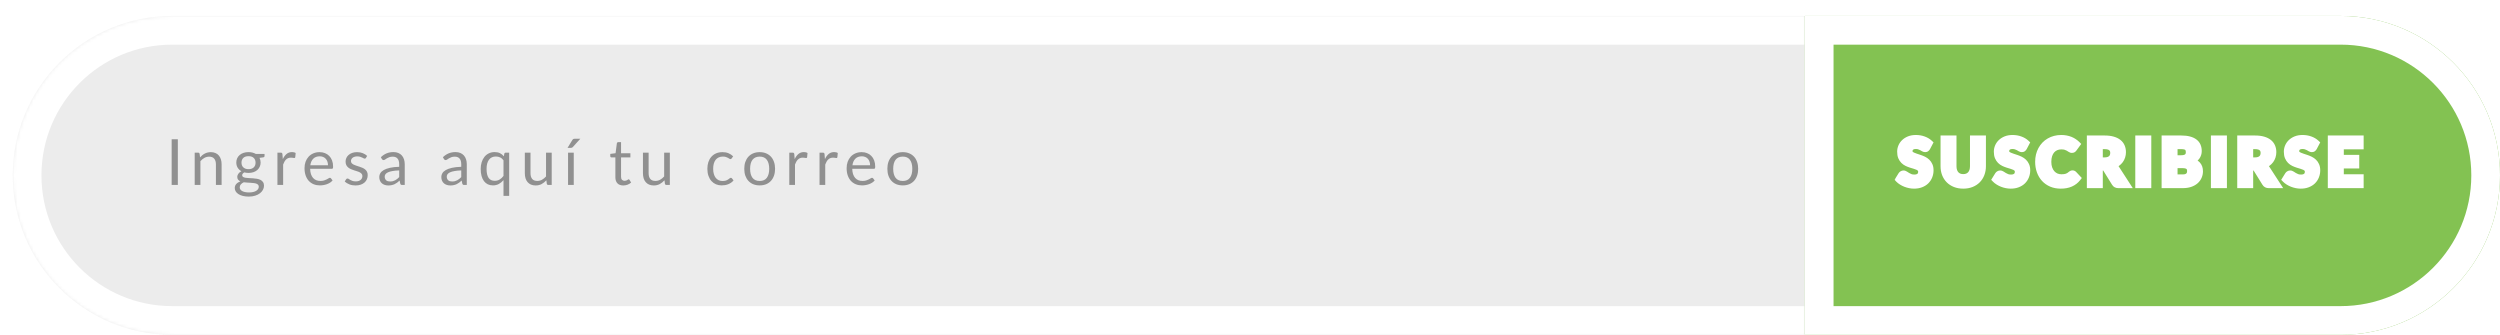 <svg width="784" height="105" viewBox="0 0 784 105" fill="none" xmlns="http://www.w3.org/2000/svg">
<g filter="url(#filter0_d_1_72)">
<mask id="path-1-inside-1_1_72" fill="white">
<path d="M0 50C0 22.386 22.386 0 50 0H562V100H50C22.386 100 0 77.614 0 50Z"/>
</mask>
<path d="M0 50C0 22.386 22.386 0 50 0H562V100H50C22.386 100 0 77.614 0 50Z" fill="#ECECEC"/>
<path d="M-9 50C-9 17.415 17.415 -9 50 -9H562V9H50C27.356 9 9 27.356 9 50H-9ZM562 109H50C17.415 109 -9 82.585 -9 50H9C9 72.644 27.356 91 50 91H562V109ZM50 109C17.415 109 -9 82.585 -9 50C-9 17.415 17.415 -9 50 -9V9C27.356 9 9 27.356 9 50C9 72.644 27.356 91 50 91V109ZM562 0V100V0Z" fill="white" mask="url(#path-1-inside-1_1_72)"/>
</g>
<path d="M55.77 58H53.83V43.67H55.77V58ZM62.739 49.34C62.959 49.093 63.193 48.87 63.439 48.67C63.686 48.47 63.946 48.3 64.219 48.16C64.499 48.013 64.793 47.903 65.099 47.83C65.413 47.75 65.749 47.71 66.109 47.71C66.663 47.71 67.149 47.803 67.569 47.99C67.996 48.17 68.349 48.43 68.629 48.77C68.916 49.103 69.133 49.507 69.279 49.98C69.426 50.453 69.499 50.977 69.499 51.55V58H67.709V51.55C67.709 50.783 67.533 50.19 67.179 49.77C66.833 49.343 66.303 49.13 65.589 49.13C65.063 49.13 64.569 49.257 64.109 49.51C63.656 49.763 63.236 50.107 62.849 50.54V58H61.059V47.87H62.129C62.383 47.87 62.539 47.993 62.599 48.24L62.739 49.34ZM77.942 53.05C78.302 53.05 78.618 53 78.892 52.9C79.165 52.8 79.395 52.66 79.582 52.48C79.768 52.3 79.908 52.087 80.002 51.84C80.095 51.587 80.142 51.31 80.142 51.01C80.142 50.39 79.952 49.897 79.572 49.53C79.198 49.163 78.655 48.98 77.942 48.98C77.222 48.98 76.672 49.163 76.292 49.53C75.918 49.897 75.732 50.39 75.732 51.01C75.732 51.31 75.778 51.587 75.872 51.84C75.972 52.087 76.115 52.3 76.302 52.48C76.488 52.66 76.718 52.8 76.992 52.9C77.265 53 77.582 53.05 77.942 53.05ZM81.152 58.55C81.152 58.303 81.082 58.103 80.942 57.95C80.802 57.797 80.612 57.677 80.372 57.59C80.138 57.503 79.865 57.443 79.552 57.41C79.238 57.37 78.905 57.34 78.552 57.32C78.205 57.3 77.852 57.28 77.492 57.26C77.132 57.24 76.785 57.207 76.452 57.16C76.078 57.333 75.772 57.553 75.532 57.82C75.298 58.08 75.182 58.387 75.182 58.74C75.182 58.967 75.238 59.177 75.352 59.37C75.472 59.57 75.652 59.74 75.892 59.88C76.132 60.027 76.432 60.14 76.792 60.22C77.158 60.307 77.588 60.35 78.082 60.35C78.562 60.35 78.992 60.307 79.372 60.22C79.752 60.133 80.072 60.01 80.332 59.85C80.598 59.69 80.802 59.5 80.942 59.28C81.082 59.06 81.152 58.817 81.152 58.55ZM82.962 48.27V48.93C82.962 49.15 82.822 49.29 82.542 49.35L81.392 49.5C81.618 49.94 81.732 50.427 81.732 50.96C81.732 51.453 81.635 51.903 81.442 52.31C81.255 52.71 80.995 53.053 80.662 53.34C80.328 53.627 79.928 53.847 79.462 54C78.995 54.153 78.488 54.23 77.942 54.23C77.468 54.23 77.022 54.173 76.602 54.06C76.388 54.193 76.225 54.337 76.112 54.49C75.998 54.637 75.942 54.787 75.942 54.94C75.942 55.18 76.038 55.363 76.232 55.49C76.432 55.61 76.692 55.697 77.012 55.75C77.332 55.803 77.695 55.837 78.102 55.85C78.515 55.863 78.935 55.887 79.362 55.92C79.795 55.947 80.215 55.997 80.622 56.07C81.035 56.143 81.402 56.263 81.722 56.43C82.042 56.597 82.298 56.827 82.492 57.12C82.692 57.413 82.792 57.793 82.792 58.26C82.792 58.693 82.682 59.113 82.462 59.52C82.248 59.927 81.938 60.287 81.532 60.6C81.125 60.92 80.625 61.173 80.032 61.36C79.445 61.553 78.782 61.65 78.042 61.65C77.302 61.65 76.655 61.577 76.102 61.43C75.548 61.283 75.088 61.087 74.722 60.84C74.355 60.593 74.078 60.307 73.892 59.98C73.712 59.66 73.622 59.323 73.622 58.97C73.622 58.47 73.778 58.047 74.092 57.7C74.405 57.353 74.835 57.077 75.382 56.87C75.082 56.737 74.842 56.56 74.662 56.34C74.488 56.113 74.402 55.81 74.402 55.43C74.402 55.283 74.428 55.133 74.482 54.98C74.535 54.82 74.615 54.663 74.722 54.51C74.835 54.35 74.972 54.2 75.132 54.06C75.292 53.92 75.478 53.797 75.692 53.69C75.192 53.41 74.802 53.04 74.522 52.58C74.242 52.113 74.102 51.573 74.102 50.96C74.102 50.467 74.195 50.02 74.382 49.62C74.575 49.213 74.842 48.87 75.182 48.59C75.522 48.303 75.925 48.083 76.392 47.93C76.865 47.777 77.382 47.7 77.942 47.7C78.382 47.7 78.792 47.75 79.172 47.85C79.552 47.943 79.898 48.083 80.212 48.27H82.962ZM88.692 49.9C89.012 49.207 89.406 48.667 89.872 48.28C90.339 47.887 90.909 47.69 91.582 47.69C91.796 47.69 91.999 47.713 92.192 47.76C92.392 47.807 92.569 47.88 92.722 47.98L92.592 49.31C92.552 49.477 92.452 49.56 92.292 49.56C92.199 49.56 92.062 49.54 91.882 49.5C91.702 49.46 91.499 49.44 91.272 49.44C90.952 49.44 90.665 49.487 90.412 49.58C90.165 49.673 89.942 49.813 89.742 50C89.549 50.18 89.372 50.407 89.212 50.68C89.059 50.947 88.919 51.253 88.792 51.6V58H87.002V47.87H88.022C88.216 47.87 88.349 47.907 88.422 47.98C88.496 48.053 88.546 48.18 88.572 48.36L88.692 49.9ZM102.857 51.83C102.857 51.417 102.797 51.04 102.677 50.7C102.564 50.353 102.394 50.057 102.167 49.81C101.947 49.557 101.677 49.363 101.357 49.23C101.037 49.09 100.674 49.02 100.267 49.02C99.414 49.02 98.737 49.27 98.237 49.77C97.744 50.263 97.437 50.95 97.317 51.83H102.857ZM104.297 56.58C104.077 56.847 103.814 57.08 103.507 57.28C103.201 57.473 102.871 57.633 102.517 57.76C102.171 57.887 101.811 57.98 101.437 58.04C101.064 58.107 100.694 58.14 100.327 58.14C99.627 58.14 98.981 58.023 98.387 57.79C97.8 57.55 97.29 57.203 96.857 56.75C96.43 56.29 96.097 55.723 95.857 55.05C95.617 54.377 95.497 53.603 95.497 52.73C95.497 52.023 95.604 51.363 95.817 50.75C96.037 50.137 96.35 49.607 96.757 49.16C97.164 48.707 97.66 48.353 98.247 48.1C98.834 47.84 99.494 47.71 100.227 47.71C100.834 47.71 101.394 47.813 101.907 48.02C102.427 48.22 102.874 48.513 103.247 48.9C103.627 49.28 103.924 49.753 104.137 50.32C104.351 50.88 104.457 51.52 104.457 52.24C104.457 52.52 104.427 52.707 104.367 52.8C104.307 52.893 104.194 52.94 104.027 52.94H97.257C97.277 53.58 97.364 54.137 97.517 54.61C97.677 55.083 97.897 55.48 98.177 55.8C98.457 56.113 98.79 56.35 99.177 56.51C99.564 56.663 99.997 56.74 100.477 56.74C100.924 56.74 101.307 56.69 101.627 56.59C101.954 56.483 102.234 56.37 102.467 56.25C102.701 56.13 102.894 56.02 103.047 55.92C103.207 55.813 103.344 55.76 103.457 55.76C103.604 55.76 103.717 55.817 103.797 55.93L104.297 56.58ZM114.744 49.54C114.664 49.687 114.54 49.76 114.374 49.76C114.274 49.76 114.16 49.723 114.034 49.65C113.907 49.577 113.75 49.497 113.564 49.41C113.384 49.317 113.167 49.233 112.914 49.16C112.66 49.08 112.36 49.04 112.014 49.04C111.714 49.04 111.444 49.08 111.204 49.16C110.964 49.233 110.757 49.337 110.584 49.47C110.417 49.603 110.287 49.76 110.194 49.94C110.107 50.113 110.064 50.303 110.064 50.51C110.064 50.77 110.137 50.987 110.284 51.16C110.437 51.333 110.637 51.483 110.884 51.61C111.13 51.737 111.41 51.85 111.724 51.95C112.037 52.043 112.357 52.147 112.684 52.26C113.017 52.367 113.34 52.487 113.654 52.62C113.967 52.753 114.247 52.92 114.494 53.12C114.74 53.32 114.937 53.567 115.084 53.86C115.237 54.147 115.314 54.493 115.314 54.9C115.314 55.367 115.23 55.8 115.064 56.2C114.897 56.593 114.65 56.937 114.324 57.23C113.997 57.517 113.597 57.743 113.124 57.91C112.65 58.077 112.104 58.16 111.484 58.16C110.777 58.16 110.137 58.047 109.564 57.82C108.99 57.587 108.504 57.29 108.104 56.93L108.524 56.25C108.577 56.163 108.64 56.097 108.714 56.05C108.787 56.003 108.88 55.98 108.994 55.98C109.114 55.98 109.24 56.027 109.374 56.12C109.507 56.213 109.667 56.317 109.854 56.43C110.047 56.543 110.28 56.647 110.554 56.74C110.827 56.833 111.167 56.88 111.574 56.88C111.92 56.88 112.224 56.837 112.484 56.75C112.744 56.657 112.96 56.533 113.134 56.38C113.307 56.227 113.434 56.05 113.514 55.85C113.6 55.65 113.644 55.437 113.644 55.21C113.644 54.93 113.567 54.7 113.414 54.52C113.267 54.333 113.07 54.177 112.824 54.05C112.577 53.917 112.294 53.803 111.974 53.71C111.66 53.61 111.337 53.507 111.004 53.4C110.677 53.293 110.354 53.173 110.034 53.04C109.72 52.9 109.44 52.727 109.194 52.52C108.947 52.313 108.747 52.06 108.594 51.76C108.447 51.453 108.374 51.083 108.374 50.65C108.374 50.263 108.454 49.893 108.614 49.54C108.774 49.18 109.007 48.867 109.314 48.6C109.62 48.327 109.997 48.11 110.444 47.95C110.89 47.79 111.4 47.71 111.974 47.71C112.64 47.71 113.237 47.817 113.764 48.03C114.297 48.237 114.757 48.523 115.144 48.89L114.744 49.54ZM125.186 53.44C124.366 53.467 123.666 53.533 123.086 53.64C122.513 53.74 122.043 53.873 121.676 54.04C121.316 54.207 121.053 54.403 120.886 54.63C120.726 54.857 120.646 55.11 120.646 55.39C120.646 55.657 120.689 55.887 120.776 56.08C120.863 56.273 120.979 56.433 121.126 56.56C121.279 56.68 121.456 56.77 121.656 56.83C121.863 56.883 122.083 56.91 122.316 56.91C122.629 56.91 122.916 56.88 123.176 56.82C123.436 56.753 123.679 56.66 123.906 56.54C124.139 56.42 124.359 56.277 124.566 56.11C124.779 55.943 124.986 55.753 125.186 55.54V53.44ZM119.436 49.3C119.996 48.76 120.599 48.357 121.246 48.09C121.893 47.823 122.609 47.69 123.396 47.69C123.963 47.69 124.466 47.783 124.906 47.97C125.346 48.157 125.716 48.417 126.016 48.75C126.316 49.083 126.543 49.487 126.696 49.96C126.849 50.433 126.926 50.953 126.926 51.52V58H126.136C125.963 58 125.829 57.973 125.736 57.92C125.643 57.86 125.569 57.747 125.516 57.58L125.316 56.62C125.049 56.867 124.789 57.087 124.536 57.28C124.283 57.467 124.016 57.627 123.736 57.76C123.456 57.887 123.156 57.983 122.836 58.05C122.523 58.123 122.173 58.16 121.786 58.16C121.393 58.16 121.023 58.107 120.676 58C120.329 57.887 120.026 57.72 119.766 57.5C119.513 57.28 119.309 57.003 119.156 56.67C119.009 56.33 118.936 55.93 118.936 55.47C118.936 55.07 119.046 54.687 119.266 54.32C119.486 53.947 119.843 53.617 120.336 53.33C120.829 53.043 121.473 52.81 122.266 52.63C123.059 52.443 124.033 52.337 125.186 52.31V51.52C125.186 50.733 125.016 50.14 124.676 49.74C124.336 49.333 123.839 49.13 123.186 49.13C122.746 49.13 122.376 49.187 122.076 49.3C121.783 49.407 121.526 49.53 121.306 49.67C121.093 49.803 120.906 49.927 120.746 50.04C120.593 50.147 120.439 50.2 120.286 50.2C120.166 50.2 120.063 50.17 119.976 50.11C119.889 50.043 119.816 49.963 119.756 49.87L119.436 49.3ZM144.645 53.44C143.825 53.467 143.125 53.533 142.545 53.64C141.971 53.74 141.501 53.873 141.135 54.04C140.775 54.207 140.511 54.403 140.345 54.63C140.185 54.857 140.105 55.11 140.105 55.39C140.105 55.657 140.148 55.887 140.235 56.08C140.321 56.273 140.438 56.433 140.585 56.56C140.738 56.68 140.915 56.77 141.115 56.83C141.321 56.883 141.541 56.91 141.775 56.91C142.088 56.91 142.375 56.88 142.635 56.82C142.895 56.753 143.138 56.66 143.365 56.54C143.598 56.42 143.818 56.277 144.025 56.11C144.238 55.943 144.445 55.753 144.645 55.54V53.44ZM138.895 49.3C139.455 48.76 140.058 48.357 140.705 48.09C141.351 47.823 142.068 47.69 142.855 47.69C143.421 47.69 143.925 47.783 144.365 47.97C144.805 48.157 145.175 48.417 145.475 48.75C145.775 49.083 146.001 49.487 146.155 49.96C146.308 50.433 146.385 50.953 146.385 51.52V58H145.595C145.421 58 145.288 57.973 145.195 57.92C145.101 57.86 145.028 57.747 144.975 57.58L144.775 56.62C144.508 56.867 144.248 57.087 143.995 57.28C143.741 57.467 143.475 57.627 143.195 57.76C142.915 57.887 142.615 57.983 142.295 58.05C141.981 58.123 141.631 58.16 141.245 58.16C140.851 58.16 140.481 58.107 140.135 58C139.788 57.887 139.485 57.72 139.225 57.5C138.971 57.28 138.768 57.003 138.615 56.67C138.468 56.33 138.395 55.93 138.395 55.47C138.395 55.07 138.505 54.687 138.725 54.32C138.945 53.947 139.301 53.617 139.795 53.33C140.288 53.043 140.931 52.81 141.725 52.63C142.518 52.443 143.491 52.337 144.645 52.31V51.52C144.645 50.733 144.475 50.14 144.135 49.74C143.795 49.333 143.298 49.13 142.645 49.13C142.205 49.13 141.835 49.187 141.535 49.3C141.241 49.407 140.985 49.53 140.765 49.67C140.551 49.803 140.365 49.927 140.205 50.04C140.051 50.147 139.898 50.2 139.745 50.2C139.625 50.2 139.521 50.17 139.435 50.11C139.348 50.043 139.275 49.963 139.215 49.87L138.895 49.3ZM157.896 50.27C157.576 49.843 157.219 49.54 156.826 49.36C156.433 49.173 155.996 49.08 155.516 49.08C154.576 49.08 153.853 49.417 153.346 50.09C152.839 50.763 152.586 51.723 152.586 52.97C152.586 53.63 152.643 54.197 152.756 54.67C152.869 55.137 153.036 55.523 153.256 55.83C153.476 56.13 153.746 56.35 154.066 56.49C154.386 56.63 154.749 56.7 155.156 56.7C155.743 56.7 156.253 56.567 156.686 56.3C157.126 56.033 157.529 55.657 157.896 55.17V50.27ZM159.676 47.87V61.43H157.896V56.49C157.476 56.983 156.993 57.383 156.446 57.69C155.899 57.99 155.276 58.14 154.576 58.14C153.996 58.14 153.469 58.03 152.996 57.81C152.523 57.583 152.119 57.253 151.786 56.82C151.453 56.387 151.196 55.847 151.016 55.2C150.836 54.553 150.746 53.81 150.746 52.97C150.746 52.223 150.846 51.53 151.046 50.89C151.246 50.243 151.533 49.683 151.906 49.21C152.279 48.737 152.736 48.367 153.276 48.1C153.823 47.827 154.436 47.69 155.116 47.69C155.776 47.69 156.336 47.807 156.796 48.04C157.256 48.273 157.663 48.6 158.016 49.02L158.136 48.24C158.203 47.993 158.363 47.87 158.616 47.87H159.676ZM173.017 47.87V58H171.957C171.704 58 171.544 57.877 171.477 57.63L171.337 56.54C170.897 57.027 170.404 57.42 169.857 57.72C169.311 58.013 168.684 58.16 167.977 58.16C167.424 58.16 166.934 58.07 166.507 57.89C166.087 57.703 165.734 57.443 165.447 57.11C165.161 56.777 164.944 56.373 164.797 55.9C164.657 55.427 164.587 54.903 164.587 54.33V47.87H166.367V54.33C166.367 55.097 166.541 55.69 166.887 56.11C167.241 56.53 167.777 56.74 168.497 56.74C169.024 56.74 169.514 56.617 169.967 56.37C170.427 56.117 170.851 55.77 171.237 55.33V47.87H173.017ZM179.93 47.87V58H178.14V47.87H179.93ZM181.99 43.51L179.66 46.09C179.566 46.19 179.473 46.263 179.38 46.31C179.293 46.35 179.18 46.37 179.04 46.37H177.98L179.46 43.95C179.553 43.797 179.653 43.687 179.76 43.62C179.873 43.547 180.036 43.51 180.25 43.51H181.99ZM195.472 58.16C194.672 58.16 194.055 57.937 193.622 57.49C193.195 57.043 192.982 56.4 192.982 55.56V49.36H191.762C191.655 49.36 191.565 49.33 191.492 49.27C191.418 49.203 191.382 49.103 191.382 48.97V48.26L193.042 48.05L193.452 44.92C193.472 44.82 193.515 44.74 193.582 44.68C193.655 44.613 193.748 44.58 193.862 44.58H194.762V48.07H197.692V49.36H194.762V55.44C194.762 55.867 194.865 56.183 195.072 56.39C195.278 56.597 195.545 56.7 195.872 56.7C196.058 56.7 196.218 56.677 196.352 56.63C196.492 56.577 196.612 56.52 196.712 56.46C196.812 56.4 196.895 56.347 196.962 56.3C197.035 56.247 197.098 56.22 197.152 56.22C197.245 56.22 197.328 56.277 197.402 56.39L197.922 57.24C197.615 57.527 197.245 57.753 196.812 57.92C196.378 58.08 195.932 58.16 195.472 58.16ZM210.06 47.87V58H209C208.746 58 208.586 57.877 208.52 57.63L208.38 56.54C207.94 57.027 207.446 57.42 206.9 57.72C206.353 58.013 205.726 58.16 205.02 58.16C204.466 58.16 203.976 58.07 203.55 57.89C203.13 57.703 202.776 57.443 202.49 57.11C202.203 56.777 201.986 56.373 201.84 55.9C201.7 55.427 201.63 54.903 201.63 54.33V47.87H203.41V54.33C203.41 55.097 203.583 55.69 203.93 56.11C204.283 56.53 204.82 56.74 205.54 56.74C206.066 56.74 206.556 56.617 207.01 56.37C207.47 56.117 207.893 55.77 208.28 55.33V47.87H210.06ZM229.449 49.67C229.396 49.743 229.342 49.8 229.289 49.84C229.236 49.88 229.162 49.9 229.069 49.9C228.969 49.9 228.859 49.86 228.739 49.78C228.619 49.693 228.469 49.6 228.289 49.5C228.116 49.4 227.899 49.31 227.639 49.23C227.386 49.143 227.072 49.1 226.699 49.1C226.199 49.1 225.759 49.19 225.379 49.37C224.999 49.543 224.679 49.797 224.419 50.13C224.166 50.463 223.972 50.867 223.839 51.34C223.712 51.813 223.649 52.343 223.649 52.93C223.649 53.543 223.719 54.09 223.859 54.57C223.999 55.043 224.196 55.443 224.449 55.77C224.709 56.09 225.019 56.337 225.379 56.51C225.746 56.677 226.156 56.76 226.609 56.76C227.042 56.76 227.399 56.71 227.679 56.61C227.959 56.503 228.189 56.387 228.369 56.26C228.556 56.133 228.709 56.02 228.829 55.92C228.956 55.813 229.079 55.76 229.199 55.76C229.346 55.76 229.459 55.817 229.539 55.93L230.039 56.58C229.819 56.853 229.569 57.087 229.289 57.28C229.009 57.473 228.706 57.637 228.379 57.77C228.059 57.897 227.722 57.99 227.369 58.05C227.016 58.11 226.656 58.14 226.289 58.14C225.656 58.14 225.066 58.023 224.519 57.79C223.979 57.557 223.509 57.22 223.109 56.78C222.709 56.333 222.396 55.787 222.169 55.14C221.942 54.493 221.829 53.757 221.829 52.93C221.829 52.177 221.932 51.48 222.139 50.84C222.352 50.2 222.659 49.65 223.059 49.19C223.466 48.723 223.962 48.36 224.549 48.1C225.142 47.84 225.822 47.71 226.589 47.71C227.302 47.71 227.929 47.827 228.469 48.06C229.016 48.287 229.499 48.61 229.919 49.03L229.449 49.67ZM238.244 47.71C238.984 47.71 239.651 47.833 240.244 48.08C240.837 48.327 241.344 48.677 241.764 49.13C242.184 49.583 242.504 50.133 242.724 50.78C242.951 51.42 243.064 52.137 243.064 52.93C243.064 53.73 242.951 54.45 242.724 55.09C242.504 55.73 242.184 56.277 241.764 56.73C241.344 57.183 240.837 57.533 240.244 57.78C239.651 58.02 238.984 58.14 238.244 58.14C237.497 58.14 236.824 58.02 236.224 57.78C235.631 57.533 235.124 57.183 234.704 56.73C234.284 56.277 233.961 55.73 233.734 55.09C233.514 54.45 233.404 53.73 233.404 52.93C233.404 52.137 233.514 51.42 233.734 50.78C233.961 50.133 234.284 49.583 234.704 49.13C235.124 48.677 235.631 48.327 236.224 48.08C236.824 47.833 237.497 47.71 238.244 47.71ZM238.244 56.75C239.244 56.75 239.991 56.417 240.484 55.75C240.977 55.077 241.224 54.14 241.224 52.94C241.224 51.733 240.977 50.793 240.484 50.12C239.991 49.447 239.244 49.11 238.244 49.11C237.737 49.11 237.294 49.197 236.914 49.37C236.541 49.543 236.227 49.793 235.974 50.12C235.727 50.447 235.541 50.85 235.414 51.33C235.294 51.803 235.234 52.34 235.234 52.94C235.234 54.14 235.481 55.077 235.974 55.75C236.474 56.417 237.231 56.75 238.244 56.75ZM249.212 49.9C249.532 49.207 249.925 48.667 250.392 48.28C250.858 47.887 251.428 47.69 252.102 47.69C252.315 47.69 252.518 47.713 252.712 47.76C252.912 47.807 253.088 47.88 253.242 47.98L253.112 49.31C253.072 49.477 252.972 49.56 252.812 49.56C252.718 49.56 252.582 49.54 252.402 49.5C252.222 49.46 252.018 49.44 251.792 49.44C251.472 49.44 251.185 49.487 250.932 49.58C250.685 49.673 250.462 49.813 250.262 50C250.068 50.18 249.892 50.407 249.732 50.68C249.578 50.947 249.438 51.253 249.312 51.6V58H247.522V47.87H248.542C248.735 47.87 248.868 47.907 248.942 47.98C249.015 48.053 249.065 48.18 249.092 48.36L249.212 49.9ZM258.697 49.9C259.017 49.207 259.41 48.667 259.877 48.28C260.344 47.887 260.914 47.69 261.587 47.69C261.8 47.69 262.004 47.713 262.197 47.76C262.397 47.807 262.574 47.88 262.727 47.98L262.597 49.31C262.557 49.477 262.457 49.56 262.297 49.56C262.204 49.56 262.067 49.54 261.887 49.5C261.707 49.46 261.504 49.44 261.277 49.44C260.957 49.44 260.67 49.487 260.417 49.58C260.17 49.673 259.947 49.813 259.747 50C259.554 50.18 259.377 50.407 259.217 50.68C259.064 50.947 258.924 51.253 258.797 51.6V58H257.007V47.87H258.027C258.22 47.87 258.354 47.907 258.427 47.98C258.5 48.053 258.55 48.18 258.577 48.36L258.697 49.9ZM272.862 51.83C272.862 51.417 272.802 51.04 272.682 50.7C272.569 50.353 272.399 50.057 272.172 49.81C271.952 49.557 271.682 49.363 271.362 49.23C271.042 49.09 270.679 49.02 270.272 49.02C269.419 49.02 268.742 49.27 268.242 49.77C267.749 50.263 267.442 50.95 267.322 51.83H272.862ZM274.302 56.58C274.082 56.847 273.819 57.08 273.512 57.28C273.205 57.473 272.875 57.633 272.522 57.76C272.175 57.887 271.815 57.98 271.442 58.04C271.069 58.107 270.699 58.14 270.332 58.14C269.632 58.14 268.985 58.023 268.392 57.79C267.805 57.55 267.295 57.203 266.862 56.75C266.435 56.29 266.102 55.723 265.862 55.05C265.622 54.377 265.502 53.603 265.502 52.73C265.502 52.023 265.609 51.363 265.822 50.75C266.042 50.137 266.355 49.607 266.762 49.16C267.169 48.707 267.665 48.353 268.252 48.1C268.839 47.84 269.499 47.71 270.232 47.71C270.839 47.71 271.399 47.813 271.912 48.02C272.432 48.22 272.879 48.513 273.252 48.9C273.632 49.28 273.929 49.753 274.142 50.32C274.355 50.88 274.462 51.52 274.462 52.24C274.462 52.52 274.432 52.707 274.372 52.8C274.312 52.893 274.199 52.94 274.032 52.94H267.262C267.282 53.58 267.369 54.137 267.522 54.61C267.682 55.083 267.902 55.48 268.182 55.8C268.462 56.113 268.795 56.35 269.182 56.51C269.569 56.663 270.002 56.74 270.482 56.74C270.929 56.74 271.312 56.69 271.632 56.59C271.959 56.483 272.239 56.37 272.472 56.25C272.705 56.13 272.899 56.02 273.052 55.92C273.212 55.813 273.349 55.76 273.462 55.76C273.609 55.76 273.722 55.817 273.802 55.93L274.302 56.58ZM283.118 47.71C283.858 47.71 284.525 47.833 285.118 48.08C285.712 48.327 286.218 48.677 286.638 49.13C287.058 49.583 287.378 50.133 287.598 50.78C287.825 51.42 287.938 52.137 287.938 52.93C287.938 53.73 287.825 54.45 287.598 55.09C287.378 55.73 287.058 56.277 286.638 56.73C286.218 57.183 285.712 57.533 285.118 57.78C284.525 58.02 283.858 58.14 283.118 58.14C282.372 58.14 281.698 58.02 281.098 57.78C280.505 57.533 279.998 57.183 279.578 56.73C279.158 56.277 278.835 55.73 278.608 55.09C278.388 54.45 278.278 53.73 278.278 52.93C278.278 52.137 278.388 51.42 278.608 50.78C278.835 50.133 279.158 49.583 279.578 49.13C279.998 48.677 280.505 48.327 281.098 48.08C281.698 47.833 282.372 47.71 283.118 47.71ZM283.118 56.75C284.118 56.75 284.865 56.417 285.358 55.75C285.852 55.077 286.098 54.14 286.098 52.94C286.098 51.733 285.852 50.793 285.358 50.12C284.865 49.447 284.118 49.11 283.118 49.11C282.612 49.11 282.168 49.197 281.788 49.37C281.415 49.543 281.102 49.793 280.848 50.12C280.602 50.447 280.415 50.85 280.288 51.33C280.168 51.803 280.108 52.34 280.108 52.94C280.108 54.14 280.355 55.077 280.848 55.75C281.348 56.417 282.105 56.75 283.118 56.75Z" fill="black" fill-opacity="0.39"/>
<g filter="url(#filter1_d_1_72)">
<path d="M780 50C780 22.386 757.614 0 730 0H562V100H730C757.614 100 780 77.614 780 50Z" fill="#83C252"/>
<path d="M775.5 50C775.5 24.871 755.129 4.5 730 4.5H566.5V95.5H730C755.129 95.5 775.5 75.129 775.5 50Z" stroke="white" stroke-width="9"/>
</g>
<mask id="path-6-outside-2_1_72" maskUnits="userSpaceOnUse" x="594" y="42" width="148" height="18" fill="black">
<rect fill="white" x="594" y="42" width="148" height="18"/>
<path d="M604.38 46.27C604.287 46.423 604.19 46.537 604.09 46.61C603.997 46.677 603.873 46.71 603.72 46.71C603.573 46.71 603.413 46.66 603.24 46.56C603.073 46.453 602.877 46.34 602.65 46.22C602.423 46.1 602.163 45.99 601.87 45.89C601.577 45.783 601.233 45.73 600.84 45.73C600.147 45.73 599.627 45.887 599.28 46.2C598.933 46.507 598.76 46.91 598.76 47.41C598.76 47.73 598.853 47.997 599.04 48.21C599.233 48.417 599.483 48.597 599.79 48.75C600.103 48.903 600.457 49.04 600.85 49.16C601.243 49.28 601.647 49.413 602.06 49.56C602.473 49.7 602.877 49.867 603.27 50.06C603.663 50.253 604.013 50.497 604.32 50.79C604.633 51.083 604.883 51.443 605.07 51.87C605.263 52.29 605.36 52.803 605.36 53.41C605.36 54.07 605.243 54.69 605.01 55.27C604.783 55.843 604.453 56.347 604.02 56.78C603.587 57.207 603.05 57.543 602.41 57.79C601.777 58.037 601.057 58.16 600.25 58.16C599.79 58.16 599.33 58.113 598.87 58.02C598.417 57.927 597.977 57.797 597.55 57.63C597.13 57.463 596.733 57.263 596.36 57.03C595.987 56.797 595.66 56.537 595.38 56.25L596.26 54.83C596.333 54.723 596.43 54.637 596.55 54.57C596.67 54.497 596.797 54.46 596.93 54.46C597.11 54.46 597.3 54.527 597.5 54.66C597.7 54.793 597.93 54.94 598.19 55.1C598.45 55.26 598.75 55.407 599.09 55.54C599.437 55.673 599.85 55.74 600.33 55.74C601.03 55.74 601.57 55.58 601.95 55.26C602.337 54.94 602.53 54.463 602.53 53.83C602.53 53.463 602.433 53.167 602.24 52.94C602.053 52.713 601.807 52.523 601.5 52.37C601.193 52.217 600.843 52.087 600.45 51.98C600.057 51.867 599.653 51.743 599.24 51.61C598.827 51.477 598.423 51.317 598.03 51.13C597.637 50.943 597.287 50.697 596.98 50.39C596.673 50.083 596.423 49.703 596.23 49.25C596.043 48.797 595.95 48.233 595.95 47.56C595.95 47.02 596.057 46.497 596.27 45.99C596.483 45.483 596.797 45.033 597.21 44.64C597.623 44.247 598.13 43.93 598.73 43.69C599.337 43.45 600.03 43.33 600.81 43.33C601.683 43.33 602.49 43.467 603.23 43.74C603.977 44.007 604.607 44.38 605.12 44.86L604.38 46.27ZM615.676 55.6C616.162 55.6 616.599 55.52 616.986 55.36C617.372 55.193 617.699 54.96 617.966 54.66C618.232 54.36 618.436 53.997 618.576 53.57C618.716 53.143 618.786 52.663 618.786 52.13V43.49H621.786V52.13C621.786 53.01 621.642 53.82 621.356 54.56C621.076 55.293 620.672 55.927 620.146 56.46C619.619 56.993 618.979 57.41 618.226 57.71C617.472 58.01 616.622 58.16 615.676 58.16C614.729 58.16 613.876 58.01 613.116 57.71C612.362 57.41 611.722 56.993 611.196 56.46C610.669 55.927 610.262 55.293 609.976 54.56C609.696 53.82 609.556 53.01 609.556 52.13V43.49H612.556V52.13C612.556 52.663 612.626 53.143 612.766 53.57C612.906 53.997 613.109 54.36 613.376 54.66C613.642 54.96 613.969 55.193 614.356 55.36C614.742 55.52 615.182 55.6 615.676 55.6ZM634.698 46.27C634.605 46.423 634.508 46.537 634.408 46.61C634.315 46.677 634.191 46.71 634.038 46.71C633.891 46.71 633.731 46.66 633.558 46.56C633.391 46.453 633.195 46.34 632.968 46.22C632.741 46.1 632.481 45.99 632.188 45.89C631.895 45.783 631.551 45.73 631.158 45.73C630.465 45.73 629.945 45.887 629.598 46.2C629.251 46.507 629.078 46.91 629.078 47.41C629.078 47.73 629.171 47.997 629.358 48.21C629.551 48.417 629.801 48.597 630.108 48.75C630.421 48.903 630.775 49.04 631.168 49.16C631.561 49.28 631.965 49.413 632.378 49.56C632.791 49.7 633.195 49.867 633.588 50.06C633.981 50.253 634.331 50.497 634.638 50.79C634.951 51.083 635.201 51.443 635.388 51.87C635.581 52.29 635.678 52.803 635.678 53.41C635.678 54.07 635.561 54.69 635.328 55.27C635.101 55.843 634.771 56.347 634.338 56.78C633.905 57.207 633.368 57.543 632.728 57.79C632.095 58.037 631.375 58.16 630.568 58.16C630.108 58.16 629.648 58.113 629.188 58.02C628.735 57.927 628.295 57.797 627.868 57.63C627.448 57.463 627.051 57.263 626.678 57.03C626.305 56.797 625.978 56.537 625.698 56.25L626.578 54.83C626.651 54.723 626.748 54.637 626.868 54.57C626.988 54.497 627.115 54.46 627.248 54.46C627.428 54.46 627.618 54.527 627.818 54.66C628.018 54.793 628.248 54.94 628.508 55.1C628.768 55.26 629.068 55.407 629.408 55.54C629.755 55.673 630.168 55.74 630.648 55.74C631.348 55.74 631.888 55.58 632.268 55.26C632.655 54.94 632.848 54.463 632.848 53.83C632.848 53.463 632.751 53.167 632.558 52.94C632.371 52.713 632.125 52.523 631.818 52.37C631.511 52.217 631.161 52.087 630.768 51.98C630.375 51.867 629.971 51.743 629.558 51.61C629.145 51.477 628.741 51.317 628.348 51.13C627.955 50.943 627.605 50.697 627.298 50.39C626.991 50.083 626.741 49.703 626.548 49.25C626.361 48.797 626.268 48.233 626.268 47.56C626.268 47.02 626.375 46.497 626.588 45.99C626.801 45.483 627.115 45.033 627.528 44.64C627.941 44.247 628.448 43.93 629.048 43.69C629.655 43.45 630.348 43.33 631.128 43.33C632.001 43.33 632.808 43.467 633.548 43.74C634.295 44.007 634.925 44.38 635.438 44.86L634.698 46.27ZM649.934 54.43C650.1 54.43 650.24 54.49 650.354 54.61L651.544 55.88C650.957 56.627 650.227 57.193 649.354 57.58C648.487 57.967 647.454 58.16 646.254 58.16C645.167 58.16 644.19 57.977 643.324 57.61C642.457 57.237 641.72 56.72 641.114 56.06C640.507 55.4 640.04 54.617 639.714 53.71C639.387 52.803 639.224 51.813 639.224 50.74C639.224 50.02 639.3 49.337 639.454 48.69C639.614 48.037 639.844 47.437 640.144 46.89C640.444 46.343 640.804 45.85 641.224 45.41C641.65 44.97 642.13 44.597 642.664 44.29C643.197 43.977 643.777 43.74 644.404 43.58C645.037 43.413 645.71 43.33 646.424 43.33C646.957 43.33 647.46 43.377 647.934 43.47C648.414 43.563 648.86 43.693 649.274 43.86C649.687 44.027 650.067 44.23 650.414 44.47C650.767 44.703 651.084 44.96 651.364 45.24L650.354 46.62C650.294 46.707 650.217 46.783 650.124 46.85C650.03 46.917 649.904 46.95 649.744 46.95C649.584 46.95 649.42 46.893 649.254 46.78C649.094 46.667 648.894 46.54 648.654 46.4C648.42 46.26 648.124 46.133 647.764 46.02C647.41 45.907 646.96 45.85 646.414 45.85C645.807 45.85 645.25 45.96 644.744 46.18C644.237 46.4 643.8 46.72 643.434 47.14C643.074 47.553 642.794 48.063 642.594 48.67C642.394 49.277 642.294 49.967 642.294 50.74C642.294 51.52 642.4 52.217 642.614 52.83C642.834 53.437 643.13 53.95 643.504 54.37C643.884 54.79 644.324 55.11 644.824 55.33C645.33 55.543 645.87 55.65 646.444 55.65C646.784 55.65 647.09 55.633 647.364 55.6C647.644 55.567 647.9 55.51 648.134 55.43C648.374 55.35 648.597 55.247 648.804 55.12C649.017 54.993 649.23 54.833 649.444 54.64C649.517 54.58 649.594 54.53 649.674 54.49C649.754 54.45 649.84 54.43 649.934 54.43ZM659.977 50.36C660.464 50.36 660.884 50.3 661.237 50.18C661.591 50.053 661.881 49.883 662.107 49.67C662.334 49.45 662.501 49.193 662.607 48.9C662.714 48.607 662.767 48.287 662.767 47.94C662.767 47.253 662.537 46.72 662.077 46.34C661.624 45.96 660.931 45.77 659.997 45.77H658.437V50.36H659.977ZM667.007 58H664.297C663.791 58 663.424 57.807 663.197 57.42L660.437 52.97C660.324 52.797 660.197 52.67 660.057 52.59C659.924 52.51 659.724 52.47 659.457 52.47H658.437V58H655.437V43.49H659.997C661.011 43.49 661.877 43.597 662.597 43.81C663.317 44.017 663.907 44.307 664.367 44.68C664.827 45.053 665.164 45.5 665.377 46.02C665.591 46.533 665.697 47.1 665.697 47.72C665.697 48.2 665.627 48.657 665.487 49.09C665.354 49.517 665.157 49.907 664.897 50.26C664.637 50.613 664.317 50.927 663.937 51.2C663.557 51.473 663.124 51.693 662.637 51.86C662.831 51.967 663.011 52.097 663.177 52.25C663.344 52.397 663.494 52.573 663.627 52.78L667.007 58ZM673.645 58H670.625V43.49H673.645V58ZM684.45 55.7C684.93 55.7 685.323 55.643 685.63 55.53C685.943 55.41 686.193 55.253 686.38 55.06C686.567 54.867 686.697 54.647 686.77 54.4C686.843 54.147 686.88 53.887 686.88 53.62C686.88 53.327 686.837 53.063 686.75 52.83C686.663 52.597 686.523 52.4 686.33 52.24C686.137 52.073 685.883 51.947 685.57 51.86C685.263 51.773 684.883 51.73 684.43 51.73H681.88V55.7H684.45ZM681.88 45.77V49.69H683.85C684.27 49.69 684.643 49.657 684.97 49.59C685.297 49.517 685.57 49.403 685.79 49.25C686.01 49.097 686.177 48.897 686.29 48.65C686.41 48.397 686.47 48.093 686.47 47.74C686.47 47.38 686.42 47.073 686.32 46.82C686.227 46.567 686.08 46.363 685.88 46.21C685.68 46.057 685.427 45.947 685.12 45.88C684.813 45.807 684.45 45.77 684.03 45.77H681.88ZM684.03 43.49C685.003 43.49 685.833 43.583 686.52 43.77C687.213 43.95 687.777 44.21 688.21 44.55C688.65 44.883 688.97 45.29 689.17 45.77C689.37 46.25 689.47 46.787 689.47 47.38C689.47 47.713 689.42 48.033 689.32 48.34C689.227 48.647 689.077 48.937 688.87 49.21C688.67 49.477 688.41 49.72 688.09 49.94C687.77 50.16 687.39 50.347 686.95 50.5C687.937 50.733 688.667 51.113 689.14 51.64C689.613 52.167 689.85 52.85 689.85 53.69C689.85 54.303 689.73 54.873 689.49 55.4C689.257 55.927 688.913 56.383 688.46 56.77C688.007 57.157 687.447 57.46 686.78 57.68C686.12 57.893 685.36 58 684.5 58H678.88V43.49H684.03ZM697.362 58H694.342V43.49H697.362V58ZM707.137 50.36C707.623 50.36 708.043 50.3 708.397 50.18C708.75 50.053 709.04 49.883 709.267 49.67C709.493 49.45 709.66 49.193 709.767 48.9C709.873 48.607 709.927 48.287 709.927 47.94C709.927 47.253 709.697 46.72 709.237 46.34C708.783 45.96 708.09 45.77 707.157 45.77H705.597V50.36H707.137ZM714.167 58H711.457C710.95 58 710.583 57.807 710.357 57.42L707.597 52.97C707.483 52.797 707.357 52.67 707.217 52.59C707.083 52.51 706.883 52.47 706.617 52.47H705.597V58H702.597V43.49H707.157C708.17 43.49 709.037 43.597 709.757 43.81C710.477 44.017 711.067 44.307 711.527 44.68C711.987 45.053 712.323 45.5 712.537 46.02C712.75 46.533 712.857 47.1 712.857 47.72C712.857 48.2 712.787 48.657 712.647 49.09C712.513 49.517 712.317 49.907 712.057 50.26C711.797 50.613 711.477 50.927 711.097 51.2C710.717 51.473 710.283 51.693 709.797 51.86C709.99 51.967 710.17 52.097 710.337 52.25C710.503 52.397 710.653 52.573 710.787 52.78L714.167 58ZM725.645 46.27C725.552 46.423 725.455 46.537 725.355 46.61C725.262 46.677 725.138 46.71 724.985 46.71C724.838 46.71 724.678 46.66 724.505 46.56C724.338 46.453 724.142 46.34 723.915 46.22C723.688 46.1 723.428 45.99 723.135 45.89C722.842 45.783 722.498 45.73 722.105 45.73C721.412 45.73 720.892 45.887 720.545 46.2C720.198 46.507 720.025 46.91 720.025 47.41C720.025 47.73 720.118 47.997 720.305 48.21C720.498 48.417 720.748 48.597 721.055 48.75C721.368 48.903 721.722 49.04 722.115 49.16C722.508 49.28 722.912 49.413 723.325 49.56C723.738 49.7 724.142 49.867 724.535 50.06C724.928 50.253 725.278 50.497 725.585 50.79C725.898 51.083 726.148 51.443 726.335 51.87C726.528 52.29 726.625 52.803 726.625 53.41C726.625 54.07 726.508 54.69 726.275 55.27C726.048 55.843 725.718 56.347 725.285 56.78C724.852 57.207 724.315 57.543 723.675 57.79C723.042 58.037 722.322 58.16 721.515 58.16C721.055 58.16 720.595 58.113 720.135 58.02C719.682 57.927 719.242 57.797 718.815 57.63C718.395 57.463 717.998 57.263 717.625 57.03C717.252 56.797 716.925 56.537 716.645 56.25L717.525 54.83C717.598 54.723 717.695 54.637 717.815 54.57C717.935 54.497 718.062 54.46 718.195 54.46C718.375 54.46 718.565 54.527 718.765 54.66C718.965 54.793 719.195 54.94 719.455 55.1C719.715 55.26 720.015 55.407 720.355 55.54C720.702 55.673 721.115 55.74 721.595 55.74C722.295 55.74 722.835 55.58 723.215 55.26C723.602 54.94 723.795 54.463 723.795 53.83C723.795 53.463 723.698 53.167 723.505 52.94C723.318 52.713 723.072 52.523 722.765 52.37C722.458 52.217 722.108 52.087 721.715 51.98C721.322 51.867 720.918 51.743 720.505 51.61C720.092 51.477 719.688 51.317 719.295 51.13C718.902 50.943 718.552 50.697 718.245 50.39C717.938 50.083 717.688 49.703 717.495 49.25C717.308 48.797 717.215 48.233 717.215 47.56C717.215 47.02 717.322 46.497 717.535 45.99C717.748 45.483 718.062 45.033 718.475 44.64C718.888 44.247 719.395 43.93 719.995 43.69C720.602 43.45 721.295 43.33 722.075 43.33C722.948 43.33 723.755 43.467 724.495 43.74C725.242 44.007 725.872 44.38 726.385 44.86L725.645 46.27ZM734.02 45.84V49.57H738.86V51.84H734.02V55.65H740.24V58H731V43.49H740.24V45.84H734.02Z"/>
</mask>
<path d="M604.38 46.27C604.287 46.423 604.19 46.537 604.09 46.61C603.997 46.677 603.873 46.71 603.72 46.71C603.573 46.71 603.413 46.66 603.24 46.56C603.073 46.453 602.877 46.34 602.65 46.22C602.423 46.1 602.163 45.99 601.87 45.89C601.577 45.783 601.233 45.73 600.84 45.73C600.147 45.73 599.627 45.887 599.28 46.2C598.933 46.507 598.76 46.91 598.76 47.41C598.76 47.73 598.853 47.997 599.04 48.21C599.233 48.417 599.483 48.597 599.79 48.75C600.103 48.903 600.457 49.04 600.85 49.16C601.243 49.28 601.647 49.413 602.06 49.56C602.473 49.7 602.877 49.867 603.27 50.06C603.663 50.253 604.013 50.497 604.32 50.79C604.633 51.083 604.883 51.443 605.07 51.87C605.263 52.29 605.36 52.803 605.36 53.41C605.36 54.07 605.243 54.69 605.01 55.27C604.783 55.843 604.453 56.347 604.02 56.78C603.587 57.207 603.05 57.543 602.41 57.79C601.777 58.037 601.057 58.16 600.25 58.16C599.79 58.16 599.33 58.113 598.87 58.02C598.417 57.927 597.977 57.797 597.55 57.63C597.13 57.463 596.733 57.263 596.36 57.03C595.987 56.797 595.66 56.537 595.38 56.25L596.26 54.83C596.333 54.723 596.43 54.637 596.55 54.57C596.67 54.497 596.797 54.46 596.93 54.46C597.11 54.46 597.3 54.527 597.5 54.66C597.7 54.793 597.93 54.94 598.19 55.1C598.45 55.26 598.75 55.407 599.09 55.54C599.437 55.673 599.85 55.74 600.33 55.74C601.03 55.74 601.57 55.58 601.95 55.26C602.337 54.94 602.53 54.463 602.53 53.83C602.53 53.463 602.433 53.167 602.24 52.94C602.053 52.713 601.807 52.523 601.5 52.37C601.193 52.217 600.843 52.087 600.45 51.98C600.057 51.867 599.653 51.743 599.24 51.61C598.827 51.477 598.423 51.317 598.03 51.13C597.637 50.943 597.287 50.697 596.98 50.39C596.673 50.083 596.423 49.703 596.23 49.25C596.043 48.797 595.95 48.233 595.95 47.56C595.95 47.02 596.057 46.497 596.27 45.99C596.483 45.483 596.797 45.033 597.21 44.64C597.623 44.247 598.13 43.93 598.73 43.69C599.337 43.45 600.03 43.33 600.81 43.33C601.683 43.33 602.49 43.467 603.23 43.74C603.977 44.007 604.607 44.38 605.12 44.86L604.38 46.27ZM615.676 55.6C616.162 55.6 616.599 55.52 616.986 55.36C617.372 55.193 617.699 54.96 617.966 54.66C618.232 54.36 618.436 53.997 618.576 53.57C618.716 53.143 618.786 52.663 618.786 52.13V43.49H621.786V52.13C621.786 53.01 621.642 53.82 621.356 54.56C621.076 55.293 620.672 55.927 620.146 56.46C619.619 56.993 618.979 57.41 618.226 57.71C617.472 58.01 616.622 58.16 615.676 58.16C614.729 58.16 613.876 58.01 613.116 57.71C612.362 57.41 611.722 56.993 611.196 56.46C610.669 55.927 610.262 55.293 609.976 54.56C609.696 53.82 609.556 53.01 609.556 52.13V43.49H612.556V52.13C612.556 52.663 612.626 53.143 612.766 53.57C612.906 53.997 613.109 54.36 613.376 54.66C613.642 54.96 613.969 55.193 614.356 55.36C614.742 55.52 615.182 55.6 615.676 55.6ZM634.698 46.27C634.605 46.423 634.508 46.537 634.408 46.61C634.315 46.677 634.191 46.71 634.038 46.71C633.891 46.71 633.731 46.66 633.558 46.56C633.391 46.453 633.195 46.34 632.968 46.22C632.741 46.1 632.481 45.99 632.188 45.89C631.895 45.783 631.551 45.73 631.158 45.73C630.465 45.73 629.945 45.887 629.598 46.2C629.251 46.507 629.078 46.91 629.078 47.41C629.078 47.73 629.171 47.997 629.358 48.21C629.551 48.417 629.801 48.597 630.108 48.75C630.421 48.903 630.775 49.04 631.168 49.16C631.561 49.28 631.965 49.413 632.378 49.56C632.791 49.7 633.195 49.867 633.588 50.06C633.981 50.253 634.331 50.497 634.638 50.79C634.951 51.083 635.201 51.443 635.388 51.87C635.581 52.29 635.678 52.803 635.678 53.41C635.678 54.07 635.561 54.69 635.328 55.27C635.101 55.843 634.771 56.347 634.338 56.78C633.905 57.207 633.368 57.543 632.728 57.79C632.095 58.037 631.375 58.16 630.568 58.16C630.108 58.16 629.648 58.113 629.188 58.02C628.735 57.927 628.295 57.797 627.868 57.63C627.448 57.463 627.051 57.263 626.678 57.03C626.305 56.797 625.978 56.537 625.698 56.25L626.578 54.83C626.651 54.723 626.748 54.637 626.868 54.57C626.988 54.497 627.115 54.46 627.248 54.46C627.428 54.46 627.618 54.527 627.818 54.66C628.018 54.793 628.248 54.94 628.508 55.1C628.768 55.26 629.068 55.407 629.408 55.54C629.755 55.673 630.168 55.74 630.648 55.74C631.348 55.74 631.888 55.58 632.268 55.26C632.655 54.94 632.848 54.463 632.848 53.83C632.848 53.463 632.751 53.167 632.558 52.94C632.371 52.713 632.125 52.523 631.818 52.37C631.511 52.217 631.161 52.087 630.768 51.98C630.375 51.867 629.971 51.743 629.558 51.61C629.145 51.477 628.741 51.317 628.348 51.13C627.955 50.943 627.605 50.697 627.298 50.39C626.991 50.083 626.741 49.703 626.548 49.25C626.361 48.797 626.268 48.233 626.268 47.56C626.268 47.02 626.375 46.497 626.588 45.99C626.801 45.483 627.115 45.033 627.528 44.64C627.941 44.247 628.448 43.93 629.048 43.69C629.655 43.45 630.348 43.33 631.128 43.33C632.001 43.33 632.808 43.467 633.548 43.74C634.295 44.007 634.925 44.38 635.438 44.86L634.698 46.27ZM649.934 54.43C650.1 54.43 650.24 54.49 650.354 54.61L651.544 55.88C650.957 56.627 650.227 57.193 649.354 57.58C648.487 57.967 647.454 58.16 646.254 58.16C645.167 58.16 644.19 57.977 643.324 57.61C642.457 57.237 641.72 56.72 641.114 56.06C640.507 55.4 640.04 54.617 639.714 53.71C639.387 52.803 639.224 51.813 639.224 50.74C639.224 50.02 639.3 49.337 639.454 48.69C639.614 48.037 639.844 47.437 640.144 46.89C640.444 46.343 640.804 45.85 641.224 45.41C641.65 44.97 642.13 44.597 642.664 44.29C643.197 43.977 643.777 43.74 644.404 43.58C645.037 43.413 645.71 43.33 646.424 43.33C646.957 43.33 647.46 43.377 647.934 43.47C648.414 43.563 648.86 43.693 649.274 43.86C649.687 44.027 650.067 44.23 650.414 44.47C650.767 44.703 651.084 44.96 651.364 45.24L650.354 46.62C650.294 46.707 650.217 46.783 650.124 46.85C650.03 46.917 649.904 46.95 649.744 46.95C649.584 46.95 649.42 46.893 649.254 46.78C649.094 46.667 648.894 46.54 648.654 46.4C648.42 46.26 648.124 46.133 647.764 46.02C647.41 45.907 646.96 45.85 646.414 45.85C645.807 45.85 645.25 45.96 644.744 46.18C644.237 46.4 643.8 46.72 643.434 47.14C643.074 47.553 642.794 48.063 642.594 48.67C642.394 49.277 642.294 49.967 642.294 50.74C642.294 51.52 642.4 52.217 642.614 52.83C642.834 53.437 643.13 53.95 643.504 54.37C643.884 54.79 644.324 55.11 644.824 55.33C645.33 55.543 645.87 55.65 646.444 55.65C646.784 55.65 647.09 55.633 647.364 55.6C647.644 55.567 647.9 55.51 648.134 55.43C648.374 55.35 648.597 55.247 648.804 55.12C649.017 54.993 649.23 54.833 649.444 54.64C649.517 54.58 649.594 54.53 649.674 54.49C649.754 54.45 649.84 54.43 649.934 54.43ZM659.977 50.36C660.464 50.36 660.884 50.3 661.237 50.18C661.591 50.053 661.881 49.883 662.107 49.67C662.334 49.45 662.501 49.193 662.607 48.9C662.714 48.607 662.767 48.287 662.767 47.94C662.767 47.253 662.537 46.72 662.077 46.34C661.624 45.96 660.931 45.77 659.997 45.77H658.437V50.36H659.977ZM667.007 58H664.297C663.791 58 663.424 57.807 663.197 57.42L660.437 52.97C660.324 52.797 660.197 52.67 660.057 52.59C659.924 52.51 659.724 52.47 659.457 52.47H658.437V58H655.437V43.49H659.997C661.011 43.49 661.877 43.597 662.597 43.81C663.317 44.017 663.907 44.307 664.367 44.68C664.827 45.053 665.164 45.5 665.377 46.02C665.591 46.533 665.697 47.1 665.697 47.72C665.697 48.2 665.627 48.657 665.487 49.09C665.354 49.517 665.157 49.907 664.897 50.26C664.637 50.613 664.317 50.927 663.937 51.2C663.557 51.473 663.124 51.693 662.637 51.86C662.831 51.967 663.011 52.097 663.177 52.25C663.344 52.397 663.494 52.573 663.627 52.78L667.007 58ZM673.645 58H670.625V43.49H673.645V58ZM684.45 55.7C684.93 55.7 685.323 55.643 685.63 55.53C685.943 55.41 686.193 55.253 686.38 55.06C686.567 54.867 686.697 54.647 686.77 54.4C686.843 54.147 686.88 53.887 686.88 53.62C686.88 53.327 686.837 53.063 686.75 52.83C686.663 52.597 686.523 52.4 686.33 52.24C686.137 52.073 685.883 51.947 685.57 51.86C685.263 51.773 684.883 51.73 684.43 51.73H681.88V55.7H684.45ZM681.88 45.77V49.69H683.85C684.27 49.69 684.643 49.657 684.97 49.59C685.297 49.517 685.57 49.403 685.79 49.25C686.01 49.097 686.177 48.897 686.29 48.65C686.41 48.397 686.47 48.093 686.47 47.74C686.47 47.38 686.42 47.073 686.32 46.82C686.227 46.567 686.08 46.363 685.88 46.21C685.68 46.057 685.427 45.947 685.12 45.88C684.813 45.807 684.45 45.77 684.03 45.77H681.88ZM684.03 43.49C685.003 43.49 685.833 43.583 686.52 43.77C687.213 43.95 687.777 44.21 688.21 44.55C688.65 44.883 688.97 45.29 689.17 45.77C689.37 46.25 689.47 46.787 689.47 47.38C689.47 47.713 689.42 48.033 689.32 48.34C689.227 48.647 689.077 48.937 688.87 49.21C688.67 49.477 688.41 49.72 688.09 49.94C687.77 50.16 687.39 50.347 686.95 50.5C687.937 50.733 688.667 51.113 689.14 51.64C689.613 52.167 689.85 52.85 689.85 53.69C689.85 54.303 689.73 54.873 689.49 55.4C689.257 55.927 688.913 56.383 688.46 56.77C688.007 57.157 687.447 57.46 686.78 57.68C686.12 57.893 685.36 58 684.5 58H678.88V43.49H684.03ZM697.362 58H694.342V43.49H697.362V58ZM707.137 50.36C707.623 50.36 708.043 50.3 708.397 50.18C708.75 50.053 709.04 49.883 709.267 49.67C709.493 49.45 709.66 49.193 709.767 48.9C709.873 48.607 709.927 48.287 709.927 47.94C709.927 47.253 709.697 46.72 709.237 46.34C708.783 45.96 708.09 45.77 707.157 45.77H705.597V50.36H707.137ZM714.167 58H711.457C710.95 58 710.583 57.807 710.357 57.42L707.597 52.97C707.483 52.797 707.357 52.67 707.217 52.59C707.083 52.51 706.883 52.47 706.617 52.47H705.597V58H702.597V43.49H707.157C708.17 43.49 709.037 43.597 709.757 43.81C710.477 44.017 711.067 44.307 711.527 44.68C711.987 45.053 712.323 45.5 712.537 46.02C712.75 46.533 712.857 47.1 712.857 47.72C712.857 48.2 712.787 48.657 712.647 49.09C712.513 49.517 712.317 49.907 712.057 50.26C711.797 50.613 711.477 50.927 711.097 51.2C710.717 51.473 710.283 51.693 709.797 51.86C709.99 51.967 710.17 52.097 710.337 52.25C710.503 52.397 710.653 52.573 710.787 52.78L714.167 58ZM725.645 46.27C725.552 46.423 725.455 46.537 725.355 46.61C725.262 46.677 725.138 46.71 724.985 46.71C724.838 46.71 724.678 46.66 724.505 46.56C724.338 46.453 724.142 46.34 723.915 46.22C723.688 46.1 723.428 45.99 723.135 45.89C722.842 45.783 722.498 45.73 722.105 45.73C721.412 45.73 720.892 45.887 720.545 46.2C720.198 46.507 720.025 46.91 720.025 47.41C720.025 47.73 720.118 47.997 720.305 48.21C720.498 48.417 720.748 48.597 721.055 48.75C721.368 48.903 721.722 49.04 722.115 49.16C722.508 49.28 722.912 49.413 723.325 49.56C723.738 49.7 724.142 49.867 724.535 50.06C724.928 50.253 725.278 50.497 725.585 50.79C725.898 51.083 726.148 51.443 726.335 51.87C726.528 52.29 726.625 52.803 726.625 53.41C726.625 54.07 726.508 54.69 726.275 55.27C726.048 55.843 725.718 56.347 725.285 56.78C724.852 57.207 724.315 57.543 723.675 57.79C723.042 58.037 722.322 58.16 721.515 58.16C721.055 58.16 720.595 58.113 720.135 58.02C719.682 57.927 719.242 57.797 718.815 57.63C718.395 57.463 717.998 57.263 717.625 57.03C717.252 56.797 716.925 56.537 716.645 56.25L717.525 54.83C717.598 54.723 717.695 54.637 717.815 54.57C717.935 54.497 718.062 54.46 718.195 54.46C718.375 54.46 718.565 54.527 718.765 54.66C718.965 54.793 719.195 54.94 719.455 55.1C719.715 55.26 720.015 55.407 720.355 55.54C720.702 55.673 721.115 55.74 721.595 55.74C722.295 55.74 722.835 55.58 723.215 55.26C723.602 54.94 723.795 54.463 723.795 53.83C723.795 53.463 723.698 53.167 723.505 52.94C723.318 52.713 723.072 52.523 722.765 52.37C722.458 52.217 722.108 52.087 721.715 51.98C721.322 51.867 720.918 51.743 720.505 51.61C720.092 51.477 719.688 51.317 719.295 51.13C718.902 50.943 718.552 50.697 718.245 50.39C717.938 50.083 717.688 49.703 717.495 49.25C717.308 48.797 717.215 48.233 717.215 47.56C717.215 47.02 717.322 46.497 717.535 45.99C717.748 45.483 718.062 45.033 718.475 44.64C718.888 44.247 719.395 43.93 719.995 43.69C720.602 43.45 721.295 43.33 722.075 43.33C722.948 43.33 723.755 43.467 724.495 43.74C725.242 44.007 725.872 44.38 726.385 44.86L725.645 46.27ZM734.02 45.84V49.57H738.86V51.84H734.02V55.65H740.24V58H731V43.49H740.24V45.84H734.02Z" fill="white"/>
<path d="M604.38 46.27L605.234 46.79L605.251 46.763L605.265 46.735L604.38 46.27ZM604.09 46.61L604.671 47.424L604.681 47.416L604.09 46.61ZM603.24 46.56L602.701 47.402L602.72 47.415L602.74 47.426L603.24 46.56ZM602.65 46.22L603.118 45.336H603.118L602.65 46.22ZM601.87 45.89L601.528 46.83L601.538 46.833L601.547 46.837L601.87 45.89ZM599.28 46.2L599.943 46.949L599.951 46.942L599.28 46.2ZM599.04 48.21L598.287 48.868L598.298 48.881L598.31 48.893L599.04 48.21ZM599.79 48.75L599.343 49.645L599.35 49.648L599.79 48.75ZM602.06 49.56L601.726 50.502L601.732 50.505L601.739 50.507L602.06 49.56ZM604.32 50.79L603.629 51.513L603.637 51.52L604.32 50.79ZM605.07 51.87L604.154 52.271L604.158 52.279L604.162 52.288L605.07 51.87ZM605.01 55.27L604.082 54.897L604.08 54.902L605.01 55.27ZM604.02 56.78L604.722 57.493L604.727 57.487L604.02 56.78ZM602.41 57.79L602.05 56.857L602.047 56.858L602.41 57.79ZM598.87 58.02L598.668 58.999L598.671 59L598.87 58.02ZM597.55 57.63L597.181 58.559L597.186 58.562L597.55 57.63ZM596.36 57.03L596.89 56.182H596.89L596.36 57.03ZM595.38 56.25L594.53 55.723L594.118 56.389L594.665 56.949L595.38 56.25ZM596.26 54.83L595.436 54.264L595.423 54.283L595.41 54.303L596.26 54.83ZM596.55 54.57L597.036 55.444L597.054 55.434L597.071 55.423L596.55 54.57ZM597.5 54.66L598.055 53.828H598.055L597.5 54.66ZM598.19 55.1L598.714 54.248H598.714L598.19 55.1ZM599.09 55.54L598.725 56.471L598.731 56.473L599.09 55.54ZM601.95 55.26L601.312 54.49L601.306 54.495L601.95 55.26ZM602.24 52.94L601.468 53.576L601.474 53.582L601.479 53.589L602.24 52.94ZM600.45 51.98L600.173 52.941L600.181 52.943L600.188 52.945L600.45 51.98ZM599.24 51.61L599.547 50.658H599.547L599.24 51.61ZM598.03 51.13L597.601 52.033H597.601L598.03 51.13ZM596.23 49.25L595.305 49.631L595.31 49.642L596.23 49.25ZM596.27 45.99L595.348 45.602L595.348 45.602L596.27 45.99ZM598.73 43.69L598.362 42.76L598.359 42.761L598.73 43.69ZM603.23 43.74L602.883 44.678L602.894 44.682L603.23 43.74ZM605.12 44.86L606.005 45.325L606.36 44.65L605.803 44.13L605.12 44.86ZM603.526 45.75C603.501 45.79 603.484 45.812 603.477 45.821C603.469 45.83 603.475 45.821 603.499 45.804L604.681 47.416C604.923 47.239 605.101 47.009 605.234 46.79L603.526 45.75ZM603.509 45.796C603.634 45.707 603.734 45.71 603.72 45.71V47.71C604.012 47.71 604.36 47.646 604.671 47.424L603.509 45.796ZM603.72 45.71C603.761 45.71 603.785 45.717 603.788 45.718C603.79 45.718 603.786 45.718 603.778 45.714C603.769 45.71 603.757 45.704 603.74 45.694L602.74 47.426C603.012 47.583 603.345 47.71 603.72 47.71V45.71ZM603.779 45.718C603.584 45.593 603.362 45.465 603.118 45.336L602.182 47.104C602.391 47.215 602.563 47.314 602.701 47.402L603.779 45.718ZM603.118 45.336C602.836 45.187 602.526 45.057 602.193 44.944L601.547 46.837C601.801 46.923 602.011 47.013 602.182 47.104L603.118 45.336ZM602.212 44.95C601.785 44.795 601.321 44.73 600.84 44.73V46.73C601.146 46.73 601.369 46.772 601.528 46.83L602.212 44.95ZM600.84 44.73C600.016 44.73 599.211 44.914 598.609 45.458L599.951 46.942C600.042 46.859 600.277 46.73 600.84 46.73V44.73ZM598.617 45.451C598.038 45.964 597.76 46.649 597.76 47.41H599.76C599.76 47.171 599.829 47.049 599.943 46.949L598.617 45.451ZM597.76 47.41C597.76 47.939 597.921 48.449 598.287 48.868L599.793 47.551C599.786 47.544 599.76 47.521 599.76 47.41H597.76ZM598.31 48.893C598.599 49.203 598.952 49.449 599.343 49.644L600.237 47.856C600.015 47.744 599.867 47.631 599.77 47.527L598.31 48.893ZM599.35 49.648C599.719 49.828 600.123 49.984 600.558 50.117L601.142 48.203C600.79 48.096 600.488 47.978 600.23 47.852L599.35 49.648ZM600.558 50.117C600.936 50.232 601.325 50.36 601.726 50.502L602.394 48.618C601.968 48.466 601.55 48.328 601.142 48.203L600.558 50.117ZM601.739 50.507C602.111 50.633 602.474 50.783 602.829 50.957L603.711 49.163C603.279 48.95 602.835 48.767 602.381 48.613L601.739 50.507ZM602.829 50.957C603.133 51.107 603.398 51.292 603.629 51.513L605.011 50.067C604.628 49.701 604.193 49.4 603.711 49.163L602.829 50.957ZM603.637 51.52C603.843 51.713 604.017 51.958 604.154 52.271L605.986 51.469C605.75 50.929 605.424 50.454 605.003 50.06L603.637 51.52ZM604.162 52.288C604.279 52.543 604.36 52.905 604.36 53.41H606.36C606.36 52.702 606.248 52.037 605.978 51.452L604.162 52.288ZM604.36 53.41C604.36 53.949 604.265 54.442 604.082 54.897L605.938 55.643C606.221 54.938 606.36 54.191 606.36 53.41H604.36ZM604.08 54.902C603.903 55.349 603.649 55.737 603.313 56.073L604.727 57.487C605.258 56.956 605.663 56.337 605.94 55.638L604.08 54.902ZM603.318 56.067C602.994 56.386 602.579 56.653 602.05 56.857L602.77 58.723C603.521 58.433 604.179 58.027 604.722 57.493L603.318 56.067ZM602.047 56.858C601.549 57.052 600.955 57.16 600.25 57.16V59.16C601.158 59.16 602.004 59.021 602.773 58.722L602.047 56.858ZM600.25 57.16C599.858 57.16 599.465 57.12 599.069 57.04L598.671 59C599.195 59.106 599.722 59.16 600.25 59.16V57.16ZM599.072 57.041C598.673 56.959 598.287 56.844 597.914 56.699L597.186 58.562C597.666 58.749 598.16 58.895 598.668 58.999L599.072 57.041ZM597.919 56.7C597.553 56.556 597.211 56.383 596.89 56.182L595.83 57.878C596.256 58.144 596.707 58.371 597.181 58.559L597.919 56.7ZM596.89 56.182C596.578 55.987 596.315 55.776 596.095 55.551L594.665 56.949C595.005 57.298 595.396 57.607 595.83 57.878L596.89 56.182ZM596.23 56.777L597.11 55.357L595.41 54.303L594.53 55.723L596.23 56.777ZM597.084 55.397C597.076 55.409 597.066 55.42 597.055 55.43C597.045 55.439 597.037 55.443 597.036 55.444L596.064 53.696C595.818 53.833 595.602 54.022 595.436 54.264L597.084 55.397ZM597.071 55.423C597.06 55.43 597.041 55.44 597.013 55.448C596.985 55.456 596.956 55.46 596.93 55.46V53.46C596.602 53.46 596.297 53.553 596.029 53.717L597.071 55.423ZM596.93 55.46C596.895 55.46 596.875 55.453 596.876 55.454C596.879 55.455 596.902 55.463 596.945 55.492L598.055 53.828C597.744 53.621 597.364 53.46 596.93 53.46V55.46ZM596.945 55.492C597.158 55.634 597.398 55.787 597.666 55.952L598.714 54.248C598.462 54.093 598.242 53.953 598.055 53.828L596.945 55.492ZM597.666 55.952C597.985 56.148 598.34 56.32 598.725 56.471L599.455 54.609C599.16 54.493 598.915 54.372 598.714 54.248L597.666 55.952ZM598.731 56.473C599.22 56.661 599.761 56.74 600.33 56.74V54.74C599.939 54.74 599.653 54.685 599.449 54.607L598.731 56.473ZM600.33 56.74C601.17 56.74 601.972 56.548 602.594 56.025L601.306 54.495C601.168 54.611 600.89 54.74 600.33 54.74V56.74ZM602.588 56.03C603.262 55.472 603.53 54.676 603.53 53.83H601.53C601.53 54.25 601.411 54.408 601.312 54.49L602.588 56.03ZM603.53 53.83C603.53 53.282 603.382 52.738 603.001 52.291L601.479 53.589C601.485 53.596 601.53 53.644 601.53 53.83H603.53ZM603.012 52.304C602.723 51.953 602.358 51.681 601.947 51.476L601.053 53.264C601.255 53.366 601.384 53.474 601.468 53.576L603.012 52.304ZM601.947 51.476C601.571 51.288 601.157 51.136 600.712 51.015L600.188 52.945C600.529 53.038 600.815 53.146 601.053 53.264L601.947 51.476ZM600.727 51.019C600.344 50.909 599.951 50.789 599.547 50.658L598.933 52.562C599.356 52.698 599.769 52.825 600.173 52.941L600.727 51.019ZM599.547 50.658C599.175 50.538 598.813 50.395 598.459 50.227L597.601 52.033C598.034 52.239 598.478 52.415 598.933 52.562L599.547 50.658ZM598.459 50.227C598.168 50.089 597.913 49.908 597.687 49.683L596.273 51.097C596.661 51.485 597.105 51.798 597.601 52.033L598.459 50.227ZM597.687 49.683C597.482 49.478 597.3 49.209 597.15 48.858L595.31 49.642C595.547 50.197 595.864 50.689 596.273 51.097L597.687 49.683ZM597.155 48.869C597.033 48.573 596.95 48.148 596.95 47.56H594.95C594.95 48.318 595.054 49.021 595.305 49.631L597.155 48.869ZM596.95 47.56C596.95 47.156 597.029 46.764 597.192 46.378L595.348 45.602C595.084 46.229 594.95 46.884 594.95 47.56H596.95ZM597.192 46.378C597.349 46.003 597.582 45.666 597.899 45.364L596.521 43.916C596.011 44.4 595.617 44.964 595.348 45.602L597.192 46.378ZM597.899 45.364C598.209 45.069 598.604 44.818 599.101 44.618L598.359 42.761C597.656 43.042 597.037 43.424 596.521 43.916L597.899 45.364ZM599.098 44.62C599.567 44.434 600.132 44.33 600.81 44.33V42.33C599.928 42.33 599.106 42.466 598.362 42.76L599.098 44.62ZM600.81 44.33C601.578 44.33 602.266 44.45 602.884 44.678L603.576 42.802C602.714 42.483 601.789 42.33 600.81 42.33V44.33ZM602.894 44.682C603.528 44.908 604.036 45.215 604.437 45.59L605.803 44.13C605.178 43.545 604.425 43.105 603.566 42.798L602.894 44.682ZM604.235 44.395L603.495 45.805L605.265 46.735L606.005 45.325L604.235 44.395ZM616.986 55.36L617.368 56.284L617.375 56.281L617.381 56.278L616.986 55.36ZM617.966 54.66L617.218 53.996V53.996L617.966 54.66ZM618.576 53.57L617.625 53.258V53.258L618.576 53.57ZM618.786 43.49V42.49H617.786V43.49H618.786ZM621.786 43.49H622.786V42.49H621.786V43.49ZM621.356 54.56L620.423 54.199L620.421 54.203L621.356 54.56ZM620.146 56.46L619.434 55.757V55.757L620.146 56.46ZM618.226 57.71L617.856 56.781L618.226 57.71ZM613.116 57.71L612.746 58.639L612.748 58.64L613.116 57.71ZM611.196 56.46L611.907 55.757V55.757L611.196 56.46ZM609.976 54.56L609.04 54.914L609.044 54.924L609.976 54.56ZM609.556 43.49V42.49H608.556V43.49H609.556ZM612.556 43.49H613.556V42.49H612.556V43.49ZM613.376 54.66L614.123 53.996L613.376 54.66ZM614.356 55.36L613.96 56.278L613.967 56.281L613.973 56.284L614.356 55.36ZM615.676 56.6C616.272 56.6 616.842 56.502 617.368 56.284L616.603 54.436C616.356 54.538 616.052 54.6 615.676 54.6V56.6ZM617.381 56.278C617.896 56.057 618.344 55.739 618.713 55.324L617.218 53.996C617.054 54.181 616.849 54.33 616.59 54.442L617.381 56.278ZM618.713 55.324C619.081 54.91 619.348 54.423 619.526 53.882L617.625 53.258C617.523 53.57 617.384 53.81 617.218 53.996L618.713 55.324ZM619.526 53.882C619.704 53.338 619.786 52.75 619.786 52.13H617.786C617.786 52.577 617.727 52.949 617.625 53.258L619.526 53.882ZM619.786 52.13V43.49H617.786V52.13H619.786ZM618.786 44.49H621.786V42.49H618.786V44.49ZM620.786 43.49V52.13H622.786V43.49H620.786ZM620.786 52.13C620.786 52.9 620.661 53.586 620.423 54.199L622.288 54.921C622.624 54.054 622.786 53.12 622.786 52.13H620.786ZM620.421 54.203C620.188 54.813 619.859 55.327 619.434 55.757L620.857 57.163C621.486 56.526 621.963 55.773 622.29 54.917L620.421 54.203ZM619.434 55.757C619.012 56.185 618.491 56.528 617.856 56.781L618.596 58.639C619.467 58.292 620.226 57.802 620.857 57.163L619.434 55.757ZM617.856 56.781C617.238 57.027 616.516 57.16 615.676 57.16V59.16C616.728 59.16 617.707 58.993 618.596 58.639L617.856 56.781ZM615.676 57.16C614.835 57.16 614.109 57.027 613.483 56.78L612.748 58.64C613.642 58.993 614.623 59.16 615.676 59.16V57.16ZM613.486 56.781C612.85 56.528 612.329 56.185 611.907 55.757L610.484 57.163C611.115 57.802 611.875 58.292 612.746 58.639L613.486 56.781ZM611.907 55.757C611.481 55.326 611.147 54.809 610.907 54.196L609.044 54.924C609.378 55.778 609.857 56.528 610.484 57.163L611.907 55.757ZM610.911 54.206C610.678 53.591 610.556 52.903 610.556 52.13H608.556C608.556 53.117 608.713 54.049 609.04 54.914L610.911 54.206ZM610.556 52.13V43.49H608.556V52.13H610.556ZM609.556 44.49H612.556V42.49H609.556V44.49ZM611.556 43.49V52.13H613.556V43.49H611.556ZM611.556 52.13C611.556 52.75 611.637 53.338 611.815 53.882L613.716 53.258C613.614 52.949 613.556 52.577 613.556 52.13H611.556ZM611.815 53.882C611.993 54.423 612.26 54.91 612.628 55.324L614.123 53.996C613.958 53.81 613.818 53.57 613.716 53.258L611.815 53.882ZM612.628 55.324C612.997 55.739 613.446 56.057 613.96 56.278L614.751 54.442C614.492 54.33 614.288 54.181 614.123 53.996L612.628 55.324ZM613.973 56.284C614.501 56.502 615.074 56.6 615.676 56.6V54.6C615.29 54.6 614.984 54.538 614.738 54.436L613.973 56.284ZM634.698 46.27L635.552 46.79L635.569 46.763L635.583 46.735L634.698 46.27ZM634.408 46.61L634.989 47.424L634.999 47.416L634.408 46.61ZM633.558 46.56L633.019 47.402L633.038 47.415L633.058 47.426L633.558 46.56ZM632.968 46.22L633.436 45.336L632.968 46.22ZM632.188 45.89L631.846 46.83L631.856 46.833L631.865 46.837L632.188 45.89ZM629.598 46.2L630.261 46.949L630.269 46.942L629.598 46.2ZM629.358 48.21L628.605 48.868L628.616 48.881L628.628 48.893L629.358 48.21ZM630.108 48.75L629.661 49.645L629.668 49.648L630.108 48.75ZM632.378 49.56L632.044 50.502L632.05 50.505L632.057 50.507L632.378 49.56ZM634.638 50.79L633.947 51.513L633.955 51.52L634.638 50.79ZM635.388 51.87L634.472 52.271L634.476 52.279L634.48 52.288L635.388 51.87ZM635.328 55.27L634.4 54.897L634.398 54.902L635.328 55.27ZM634.338 56.78L635.04 57.493L635.045 57.487L634.338 56.78ZM632.728 57.79L632.368 56.857L632.365 56.858L632.728 57.79ZM629.188 58.02L628.986 58.999L628.989 59L629.188 58.02ZM627.868 57.63L627.499 58.559L627.504 58.562L627.868 57.63ZM626.678 57.03L627.208 56.182L626.678 57.03ZM625.698 56.25L624.848 55.723L624.436 56.389L624.983 56.949L625.698 56.25ZM626.578 54.83L625.754 54.264L625.74 54.283L625.728 54.303L626.578 54.83ZM626.868 54.57L627.354 55.444L627.372 55.434L627.389 55.423L626.868 54.57ZM627.818 54.66L628.373 53.828L627.818 54.66ZM628.508 55.1L629.032 54.248L628.508 55.1ZM629.408 55.54L629.043 56.471L629.049 56.473L629.408 55.54ZM632.268 55.26L631.63 54.49L631.624 54.495L632.268 55.26ZM632.558 52.94L631.786 53.576L631.792 53.582L631.797 53.589L632.558 52.94ZM630.768 51.98L630.491 52.941L630.499 52.943L630.506 52.945L630.768 51.98ZM629.558 51.61L629.865 50.658L629.558 51.61ZM628.348 51.13L627.919 52.033L628.348 51.13ZM626.548 49.25L625.623 49.631L625.628 49.642L626.548 49.25ZM626.588 45.99L625.666 45.602V45.602L626.588 45.99ZM629.048 43.69L628.68 42.76L628.677 42.761L629.048 43.69ZM633.548 43.74L633.201 44.678L633.212 44.682L633.548 43.74ZM635.438 44.86L636.323 45.325L636.678 44.65L636.121 44.13L635.438 44.86ZM633.844 45.75C633.819 45.79 633.802 45.812 633.795 45.821C633.787 45.83 633.793 45.821 633.817 45.804L634.999 47.416C635.241 47.239 635.419 47.009 635.552 46.79L633.844 45.75ZM633.827 45.796C633.952 45.707 634.052 45.71 634.038 45.71V47.71C634.33 47.71 634.677 47.646 634.989 47.424L633.827 45.796ZM634.038 45.71C634.079 45.71 634.103 45.717 634.106 45.718C634.108 45.718 634.104 45.718 634.096 45.714C634.087 45.71 634.075 45.704 634.058 45.694L633.058 47.426C633.33 47.583 633.663 47.71 634.038 47.71V45.71ZM634.097 45.718C633.902 45.593 633.68 45.465 633.436 45.336L632.5 47.104C632.709 47.215 632.881 47.314 633.019 47.402L634.097 45.718ZM633.436 45.336C633.154 45.187 632.844 45.057 632.511 44.944L631.865 46.837C632.119 46.923 632.329 47.013 632.5 47.104L633.436 45.336ZM632.53 44.95C632.103 44.795 631.639 44.73 631.158 44.73V46.73C631.464 46.73 631.687 46.772 631.846 46.83L632.53 44.95ZM631.158 44.73C630.334 44.73 629.529 44.914 628.927 45.458L630.269 46.942C630.36 46.859 630.595 46.73 631.158 46.73V44.73ZM628.935 45.451C628.355 45.964 628.078 46.649 628.078 47.41H630.078C630.078 47.171 630.147 47.049 630.261 46.949L628.935 45.451ZM628.078 47.41C628.078 47.939 628.239 48.449 628.605 48.868L630.111 47.551C630.104 47.544 630.078 47.521 630.078 47.41H628.078ZM628.628 48.893C628.917 49.203 629.27 49.449 629.661 49.644L630.555 47.856C630.333 47.744 630.185 47.631 630.088 47.527L628.628 48.893ZM629.668 49.648C630.037 49.828 630.441 49.984 630.876 50.117L631.46 48.203C631.108 48.096 630.806 47.978 630.548 47.852L629.668 49.648ZM630.876 50.117C631.254 50.232 631.643 50.36 632.044 50.502L632.712 48.618C632.286 48.466 631.868 48.328 631.46 48.203L630.876 50.117ZM632.057 50.507C632.429 50.633 632.792 50.783 633.147 50.957L634.029 49.163C633.597 48.95 633.153 48.767 632.699 48.613L632.057 50.507ZM633.147 50.957C633.451 51.107 633.716 51.292 633.947 51.513L635.329 50.067C634.946 49.701 634.511 49.4 634.029 49.163L633.147 50.957ZM633.955 51.52C634.161 51.713 634.335 51.958 634.472 52.271L636.304 51.469C636.068 50.929 635.742 50.454 635.321 50.06L633.955 51.52ZM634.48 52.288C634.597 52.543 634.678 52.905 634.678 53.41H636.678C636.678 52.702 636.566 52.037 636.296 51.452L634.48 52.288ZM634.678 53.41C634.678 53.949 634.583 54.442 634.4 54.897L636.256 55.643C636.539 54.938 636.678 54.191 636.678 53.41H634.678ZM634.398 54.902C634.221 55.349 633.967 55.737 633.631 56.073L635.045 57.487C635.576 56.956 635.981 56.337 636.258 55.638L634.398 54.902ZM633.636 56.067C633.312 56.386 632.897 56.653 632.368 56.857L633.088 58.723C633.839 58.433 634.497 58.027 635.04 57.493L633.636 56.067ZM632.365 56.858C631.867 57.052 631.273 57.16 630.568 57.16V59.16C631.476 59.16 632.322 59.021 633.091 58.722L632.365 56.858ZM630.568 57.16C630.176 57.16 629.783 57.12 629.387 57.04L628.989 59C629.513 59.106 630.04 59.16 630.568 59.16V57.16ZM629.39 57.041C628.991 56.959 628.605 56.844 628.232 56.699L627.504 58.562C627.984 58.749 628.478 58.895 628.986 58.999L629.39 57.041ZM628.237 56.7C627.871 56.556 627.529 56.383 627.208 56.182L626.148 57.878C626.574 58.144 627.025 58.371 627.499 58.559L628.237 56.7ZM627.208 56.182C626.896 55.987 626.633 55.776 626.413 55.551L624.983 56.949C625.323 57.298 625.714 57.607 626.148 57.878L627.208 56.182ZM626.548 56.777L627.428 55.357L625.728 54.303L624.848 55.723L626.548 56.777ZM627.402 55.397C627.394 55.409 627.384 55.42 627.373 55.43C627.363 55.439 627.355 55.443 627.354 55.444L626.382 53.696C626.136 53.833 625.92 54.022 625.754 54.264L627.402 55.397ZM627.389 55.423C627.378 55.43 627.359 55.44 627.331 55.448C627.303 55.456 627.274 55.46 627.248 55.46V53.46C626.92 53.46 626.615 53.553 626.347 53.717L627.389 55.423ZM627.248 55.46C627.213 55.46 627.193 55.453 627.194 55.454C627.197 55.455 627.22 55.463 627.263 55.492L628.373 53.828C628.062 53.621 627.682 53.46 627.248 53.46V55.46ZM627.263 55.492C627.476 55.634 627.716 55.787 627.984 55.952L629.032 54.248C628.78 54.093 628.56 53.953 628.373 53.828L627.263 55.492ZM627.984 55.952C628.303 56.148 628.658 56.32 629.043 56.471L629.773 54.609C629.478 54.493 629.233 54.372 629.032 54.248L627.984 55.952ZM629.049 56.473C629.538 56.661 630.079 56.74 630.648 56.74V54.74C630.257 54.74 629.971 54.685 629.767 54.607L629.049 56.473ZM630.648 56.74C631.488 56.74 632.29 56.548 632.912 56.025L631.624 54.495C631.486 54.611 631.207 54.74 630.648 54.74V56.74ZM632.906 56.03C633.58 55.472 633.848 54.676 633.848 53.83H631.848C631.848 54.25 631.729 54.408 631.63 54.49L632.906 56.03ZM633.848 53.83C633.848 53.282 633.7 52.738 633.319 52.291L631.797 53.589C631.803 53.596 631.848 53.644 631.848 53.83H633.848ZM633.33 52.304C633.041 51.953 632.676 51.681 632.265 51.476L631.371 53.264C631.573 53.366 631.702 53.474 631.786 53.576L633.33 52.304ZM632.265 51.476C631.889 51.288 631.475 51.136 631.03 51.015L630.506 52.945C630.847 53.038 631.133 53.146 631.371 53.264L632.265 51.476ZM631.045 51.019C630.662 50.909 630.269 50.789 629.865 50.658L629.251 52.562C629.674 52.698 630.087 52.825 630.491 52.941L631.045 51.019ZM629.865 50.658C629.493 50.538 629.131 50.395 628.777 50.227L627.919 52.033C628.352 52.239 628.796 52.415 629.251 52.562L629.865 50.658ZM628.777 50.227C628.486 50.089 628.231 49.908 628.005 49.683L626.591 51.097C626.979 51.485 627.423 51.798 627.919 52.033L628.777 50.227ZM628.005 49.683C627.8 49.478 627.618 49.209 627.468 48.858L625.628 49.642C625.865 50.197 626.182 50.689 626.591 51.097L628.005 49.683ZM627.473 48.869C627.351 48.573 627.268 48.148 627.268 47.56H625.268C625.268 48.318 625.372 49.021 625.623 49.631L627.473 48.869ZM627.268 47.56C627.268 47.156 627.347 46.764 627.51 46.378L625.666 45.602C625.402 46.229 625.268 46.884 625.268 47.56H627.268ZM627.51 46.378C627.667 46.003 627.9 45.666 628.217 45.364L626.839 43.916C626.329 44.4 625.935 44.964 625.666 45.602L627.51 46.378ZM628.217 45.364C628.527 45.069 628.922 44.818 629.419 44.618L628.677 42.761C627.974 43.042 627.355 43.424 626.839 43.916L628.217 45.364ZM629.416 44.62C629.885 44.434 630.45 44.33 631.128 44.33V42.33C630.246 42.33 629.424 42.466 628.68 42.76L629.416 44.62ZM631.128 44.33C631.896 44.33 632.584 44.45 633.201 44.678L633.894 42.802C633.032 42.483 632.107 42.33 631.128 42.33V44.33ZM633.212 44.682C633.846 44.908 634.354 45.215 634.755 45.59L636.121 44.13C635.496 43.545 634.743 43.105 633.884 42.798L633.212 44.682ZM634.553 44.395L633.813 45.805L635.583 46.735L636.323 45.325L634.553 44.395ZM650.354 54.61L651.083 53.926L651.081 53.923L650.354 54.61ZM651.544 55.88L652.33 56.498L652.86 55.823L652.273 55.196L651.544 55.88ZM649.354 57.58L648.949 56.666L648.946 56.667L649.354 57.58ZM643.324 57.61L642.928 58.528L642.934 58.531L643.324 57.61ZM641.114 56.06L641.85 55.383L641.114 56.06ZM639.714 53.71L640.654 53.371L639.714 53.71ZM639.454 48.69L638.482 48.452L638.481 48.459L639.454 48.69ZM640.144 46.89L641.02 47.371L640.144 46.89ZM641.224 45.41L640.506 44.714L640.5 44.719L641.224 45.41ZM642.664 44.29L643.162 45.157L643.17 45.152L642.664 44.29ZM644.404 43.58L644.651 44.549L644.658 44.547L644.404 43.58ZM647.934 43.47L647.74 44.451L647.743 44.452L647.934 43.47ZM649.274 43.86L648.9 44.787V44.787L649.274 43.86ZM650.414 44.47L649.844 45.292L649.853 45.298L649.863 45.304L650.414 44.47ZM651.364 45.24L652.171 45.831L652.677 45.139L652.071 44.533L651.364 45.24ZM650.354 46.62L649.547 46.029L649.539 46.04L649.531 46.051L650.354 46.62ZM650.124 46.85L649.542 46.036V46.036L650.124 46.85ZM649.254 46.78L648.676 47.596L648.683 47.602L648.691 47.607L649.254 46.78ZM648.654 46.4L648.139 47.258L648.15 47.264L648.654 46.4ZM647.764 46.02L647.458 46.972L647.463 46.974L647.764 46.02ZM644.744 46.18L645.142 47.097L644.744 46.18ZM643.434 47.14L642.68 46.482L642.68 46.483L643.434 47.14ZM642.594 48.67L643.543 48.983V48.983L642.594 48.67ZM642.614 52.83L641.669 53.158L641.673 53.171L642.614 52.83ZM643.504 54.37L642.756 55.034L642.762 55.041L643.504 54.37ZM644.824 55.33L644.421 56.245L644.428 56.248L644.436 56.252L644.824 55.33ZM647.364 55.6L647.245 54.607L647.243 54.607L647.364 55.6ZM648.134 55.43L647.817 54.481L647.809 54.484L648.134 55.43ZM648.804 55.12L648.293 54.26L648.281 54.267L648.804 55.12ZM649.444 54.64L648.81 53.866L648.791 53.882L648.772 53.899L649.444 54.64ZM649.674 54.49L650.121 55.384L650.121 55.384L649.674 54.49ZM649.934 55.43C649.894 55.43 649.835 55.422 649.77 55.394C649.704 55.366 649.656 55.328 649.627 55.297L651.081 53.923C650.776 53.601 650.372 53.43 649.934 53.43V55.43ZM649.624 55.294L650.814 56.564L652.273 55.196L651.083 53.926L649.624 55.294ZM650.757 55.262C650.272 55.88 649.674 56.345 648.949 56.666L649.758 58.494C650.78 58.042 651.642 57.374 652.33 56.498L650.757 55.262ZM648.946 56.667C648.237 56.983 647.349 57.16 646.254 57.16V59.16C647.558 59.16 648.737 58.95 649.761 58.493L648.946 56.667ZM646.254 57.16C645.28 57.16 644.439 56.996 643.713 56.689L642.934 58.531C643.941 58.957 645.054 59.16 646.254 59.16V57.16ZM643.719 56.692C642.975 56.371 642.356 55.934 641.85 55.383L640.377 56.737C641.084 57.506 641.939 58.102 642.928 58.528L643.719 56.692ZM641.85 55.383C641.34 54.828 640.939 54.162 640.654 53.371L638.773 54.049C639.141 55.071 639.674 55.972 640.377 56.737L641.85 55.383ZM640.654 53.371C640.371 52.585 640.224 51.711 640.224 50.74H638.224C638.224 51.916 638.403 53.022 638.773 54.049L640.654 53.371ZM640.224 50.74C640.224 50.091 640.293 49.486 640.427 48.921L638.481 48.459C638.308 49.188 638.224 49.949 638.224 50.74H640.224ZM640.425 48.928C640.566 48.353 640.765 47.835 641.02 47.371L639.267 46.409C638.922 47.038 638.661 47.721 638.482 48.452L640.425 48.928ZM641.02 47.371C641.28 46.899 641.588 46.476 641.947 46.1L640.5 44.719C640.019 45.224 639.608 45.788 639.267 46.409L641.02 47.371ZM641.941 46.106C642.303 45.733 642.709 45.417 643.162 45.157L642.165 43.423C641.551 43.776 640.997 44.207 640.506 44.714L641.941 46.106ZM643.17 45.152C643.619 44.889 644.111 44.687 644.651 44.549L644.156 42.611C643.443 42.793 642.775 43.065 642.157 43.428L643.17 45.152ZM644.658 44.547C645.201 44.404 645.789 44.33 646.424 44.33V42.33C645.632 42.33 644.873 42.422 644.149 42.613L644.658 44.547ZM646.424 44.33C646.899 44.33 647.337 44.372 647.74 44.451L648.127 42.489C647.584 42.382 647.015 42.33 646.424 42.33V44.33ZM647.743 44.452C648.166 44.534 648.551 44.647 648.9 44.787L649.648 42.933C649.17 42.74 648.661 42.593 648.124 42.488L647.743 44.452ZM648.9 44.787C649.248 44.928 649.562 45.097 649.844 45.292L650.983 43.648C650.572 43.363 650.126 43.125 649.648 42.933L648.9 44.787ZM649.863 45.304C650.164 45.503 650.427 45.718 650.656 45.947L652.071 44.533C651.74 44.202 651.37 43.903 650.965 43.636L649.863 45.304ZM650.557 44.649L649.547 46.029L651.161 47.211L652.171 45.831L650.557 44.649ZM649.531 46.051C649.537 46.043 649.541 46.038 649.544 46.035C649.547 46.033 649.547 46.033 649.542 46.036L650.705 47.664C650.884 47.536 651.045 47.379 651.176 47.189L649.531 46.051ZM649.542 46.036C649.674 45.942 649.775 45.95 649.744 45.95V47.95C650.032 47.95 650.387 47.891 650.705 47.664L649.542 46.036ZM649.744 45.95C649.784 45.95 649.814 45.958 649.829 45.963C649.843 45.968 649.838 45.968 649.816 45.953L648.691 47.607C648.981 47.804 649.337 47.95 649.744 47.95V45.95ZM649.832 45.964C649.64 45.828 649.413 45.685 649.157 45.536L648.15 47.264C648.374 47.395 648.547 47.505 648.676 47.596L649.832 45.964ZM649.168 45.542C648.847 45.35 648.472 45.195 648.064 45.066L647.463 46.974C647.775 47.072 647.993 47.17 648.139 47.258L649.168 45.542ZM648.069 45.068C647.582 44.912 647.02 44.85 646.414 44.85V46.85C646.901 46.85 647.238 46.902 647.458 46.972L648.069 45.068ZM646.414 44.85C645.683 44.85 644.99 44.983 644.345 45.263L645.142 47.097C645.511 46.937 645.93 46.85 646.414 46.85V44.85ZM644.345 45.263C643.701 45.542 643.144 45.952 642.68 46.482L644.187 47.798C644.457 47.488 644.773 47.258 645.142 47.097L644.345 45.263ZM642.68 46.483C642.219 47.012 641.879 47.645 641.644 48.357L643.543 48.983C643.708 48.482 643.928 48.094 644.188 47.797L642.68 46.483ZM641.644 48.357C641.404 49.083 641.294 49.882 641.294 50.74H643.294C643.294 50.051 643.383 49.47 643.543 48.983L641.644 48.357ZM641.294 50.74C641.294 51.61 641.412 52.421 641.669 53.158L643.558 52.502C643.388 52.013 643.294 51.43 643.294 50.74H641.294ZM641.673 53.171C641.93 53.879 642.287 54.507 642.756 55.034L644.251 53.706C643.973 53.393 643.737 52.994 643.554 52.489L641.673 53.171ZM642.762 55.041C643.233 55.561 643.787 55.967 644.421 56.245L645.226 54.415C644.86 54.254 644.534 54.019 644.245 53.699L642.762 55.041ZM644.436 56.252C645.07 56.519 645.743 56.65 646.444 56.65V54.65C645.998 54.65 645.59 54.568 645.212 54.408L644.436 56.252ZM646.444 56.65C646.815 56.65 647.163 56.632 647.485 56.593L647.243 54.607C647.017 54.635 646.752 54.65 646.444 54.65V56.65ZM647.482 56.593C647.822 56.553 648.149 56.482 648.458 56.376L647.809 54.484C647.651 54.538 647.465 54.581 647.245 54.607L647.482 56.593ZM648.45 56.379C648.759 56.276 649.052 56.141 649.326 55.973L648.281 54.267C648.142 54.353 647.988 54.424 647.817 54.481L648.45 56.379ZM649.314 55.98C649.593 55.814 649.86 55.612 650.115 55.381L648.772 53.899C648.601 54.054 648.441 54.172 648.293 54.26L649.314 55.98ZM650.077 55.414C650.096 55.398 650.111 55.389 650.121 55.384L649.226 53.596C649.076 53.671 648.938 53.762 648.81 53.866L650.077 55.414ZM650.121 55.384C650.056 55.417 649.989 55.43 649.934 55.43V53.43C649.692 53.43 649.451 53.483 649.226 53.596L650.121 55.384ZM661.237 50.18L661.559 51.127L661.567 51.124L661.575 51.121L661.237 50.18ZM662.107 49.67L662.793 50.398L662.798 50.393L662.804 50.388L662.107 49.67ZM662.607 48.9L661.667 48.558V48.558L662.607 48.9ZM662.077 46.34L661.435 47.106L661.44 47.111L662.077 46.34ZM658.437 45.77V44.77H657.437V45.77H658.437ZM658.437 50.36H657.437V51.36H658.437V50.36ZM667.007 58V59H668.846L667.847 57.456L667.007 58ZM663.197 57.42L664.06 56.914L664.054 56.904L664.047 56.893L663.197 57.42ZM660.437 52.97L661.287 52.443L661.281 52.433L661.274 52.423L660.437 52.97ZM660.057 52.59L659.543 53.447L659.552 53.453L659.561 53.458L660.057 52.59ZM658.437 52.47V51.47H657.437V52.47H658.437ZM658.437 58V59H659.437V58H658.437ZM655.437 58H654.437V59H655.437V58ZM655.437 43.49V42.49H654.437V43.49H655.437ZM662.597 43.81L662.313 44.769L662.321 44.771L662.597 43.81ZM665.377 46.02L664.452 46.4L664.454 46.404L665.377 46.02ZM665.487 49.09L664.536 48.783L664.533 48.792L665.487 49.09ZM664.897 50.26L664.092 49.667V49.667L664.897 50.26ZM663.937 51.2L664.521 52.012V52.012L663.937 51.2ZM662.637 51.86L662.313 50.914L660.178 51.645L662.154 52.736L662.637 51.86ZM663.177 52.25L662.5 52.986L662.508 52.993L662.517 53.001L663.177 52.25ZM663.627 52.78L662.787 53.322L662.788 53.324L663.627 52.78ZM659.977 51.36C660.542 51.36 661.076 51.291 661.559 51.127L660.916 49.233C660.692 49.309 660.386 49.36 659.977 49.36V51.36ZM661.575 51.121C662.031 50.958 662.447 50.723 662.793 50.398L661.422 48.942C661.314 49.044 661.15 49.149 660.9 49.239L661.575 51.121ZM662.804 50.388C663.137 50.064 663.388 49.679 663.547 49.242L661.667 48.558C661.613 48.708 661.53 48.836 661.411 48.952L662.804 50.388ZM663.547 49.242C663.698 48.827 663.767 48.39 663.767 47.94H661.767C661.767 48.183 661.73 48.386 661.667 48.558L663.547 49.242ZM663.767 47.94C663.767 47.005 663.44 46.169 662.714 45.569L661.44 47.111C661.634 47.271 661.767 47.501 661.767 47.94H663.767ZM662.72 45.574C662.008 44.977 661.037 44.77 659.997 44.77V46.77C660.824 46.77 661.24 46.943 661.435 47.106L662.72 45.574ZM659.997 44.77H658.437V46.77H659.997V44.77ZM657.437 45.77V50.36H659.437V45.77H657.437ZM658.437 51.36H659.977V49.36H658.437V51.36ZM667.007 57H664.297V59H667.007V57ZM664.297 57C664.171 57 664.12 56.976 664.109 56.97C664.102 56.967 664.098 56.964 664.092 56.959C664.087 56.953 664.075 56.94 664.06 56.914L662.334 57.926C662.767 58.664 663.491 59 664.297 59V57ZM664.047 56.893L661.287 52.443L659.587 53.497L662.347 57.947L664.047 56.893ZM661.274 52.423C661.098 52.154 660.864 51.899 660.553 51.722L659.561 53.458C659.53 53.441 659.55 53.44 659.6 53.517L661.274 52.423ZM660.572 51.733C660.208 51.514 659.791 51.47 659.457 51.47V53.47C659.544 53.47 659.592 53.477 659.611 53.481C659.62 53.482 659.617 53.482 659.606 53.478C659.595 53.474 659.572 53.465 659.543 53.447L660.572 51.733ZM659.457 51.47H658.437V53.47H659.457V51.47ZM657.437 52.47V58H659.437V52.47H657.437ZM658.437 57H655.437V59H658.437V57ZM656.437 58V43.49H654.437V58H656.437ZM655.437 44.49H659.997V42.49H655.437V44.49ZM659.997 44.49C660.946 44.49 661.711 44.59 662.313 44.769L662.881 42.851C662.043 42.603 661.075 42.49 659.997 42.49V44.49ZM662.321 44.771C662.945 44.95 663.405 45.187 663.737 45.456L664.997 43.904C664.409 43.426 663.689 43.083 662.873 42.849L662.321 44.771ZM663.737 45.456C664.074 45.73 664.306 46.043 664.452 46.4L666.302 45.64C666.022 44.957 665.58 44.377 664.997 43.904L663.737 45.456ZM664.454 46.404C664.611 46.782 664.697 47.217 664.697 47.72H666.697C666.697 46.983 666.57 46.285 666.301 45.636L664.454 46.404ZM664.697 47.72C664.697 48.101 664.642 48.454 664.536 48.783L666.439 49.397C666.613 48.859 666.697 48.299 666.697 47.72H664.697ZM664.533 48.792C664.432 49.115 664.285 49.405 664.092 49.667L665.703 50.853C666.03 50.408 666.276 49.919 666.442 49.388L664.533 48.792ZM664.092 49.667C663.898 49.931 663.654 50.172 663.353 50.388L664.521 52.012C664.98 51.681 665.377 51.296 665.703 50.853L664.092 49.667ZM663.353 50.388C663.06 50.599 662.716 50.776 662.313 50.914L662.961 52.806C663.532 52.611 664.054 52.348 664.521 52.012L663.353 50.388ZM662.154 52.736C662.276 52.803 662.391 52.885 662.5 52.986L663.854 51.514C663.63 51.308 663.385 51.131 663.12 50.984L662.154 52.736ZM662.517 53.001C662.607 53.08 662.698 53.185 662.787 53.322L664.467 52.238C664.289 51.962 664.081 51.713 663.838 51.499L662.517 53.001ZM662.788 53.324L666.168 58.544L667.847 57.456L664.467 52.236L662.788 53.324ZM673.645 58V59H674.645V58H673.645ZM670.625 58H669.625V59H670.625V58ZM670.625 43.49V42.49H669.625V43.49H670.625ZM673.645 43.49H674.645V42.49H673.645V43.49ZM673.645 57H670.625V59H673.645V57ZM671.625 58V43.49H669.625V58H671.625ZM670.625 44.49H673.645V42.49H670.625V44.49ZM672.645 43.49V58H674.645V43.49H672.645ZM685.63 55.53L685.977 56.468L685.988 56.464L685.63 55.53ZM686.38 55.06L687.1 55.755V55.755L686.38 55.06ZM686.77 54.4L687.729 54.685L687.731 54.678L686.77 54.4ZM686.75 52.83L687.688 52.482V52.482L686.75 52.83ZM686.33 52.24L685.677 52.997L685.685 53.004L685.693 53.01L686.33 52.24ZM685.57 51.86L685.298 52.822L685.304 52.824L685.57 51.86ZM681.88 51.73V50.73H680.88V51.73H681.88ZM681.88 55.7H680.88V56.7H681.88V55.7ZM681.88 45.77V44.77H680.88V45.77H681.88ZM681.88 49.69H680.88V50.69H681.88V49.69ZM684.97 49.59L685.17 50.57L685.18 50.568L685.189 50.566L684.97 49.59ZM686.29 48.65L685.386 48.222L685.381 48.233L686.29 48.65ZM686.32 46.82L685.382 47.166L685.386 47.176L685.39 47.187L686.32 46.82ZM685.88 46.21L686.489 45.416V45.416L685.88 46.21ZM685.12 45.88L684.888 46.853L684.898 46.855L684.908 46.857L685.12 45.88ZM686.52 43.77L686.258 44.735L686.269 44.738L686.52 43.77ZM688.21 44.55L687.593 45.337L687.6 45.342L687.606 45.347L688.21 44.55ZM689.17 45.77L690.093 45.385V45.385L689.17 45.77ZM689.32 48.34L688.369 48.03L688.366 48.039L688.363 48.049L689.32 48.34ZM688.87 49.21L688.072 48.607L688.07 48.61L688.87 49.21ZM686.95 50.5L686.621 49.556L683.383 50.684L686.72 51.473L686.95 50.5ZM689.14 51.64L689.884 50.972V50.972L689.14 51.64ZM689.49 55.4L688.58 54.985L688.576 54.995L689.49 55.4ZM688.46 56.77L687.811 56.009H687.811L688.46 56.77ZM686.78 57.68L687.088 58.632L687.094 58.63L686.78 57.68ZM678.88 58H677.88V59H678.88V58ZM678.88 43.49V42.49H677.88V43.49H678.88ZM684.45 56.7C684.998 56.7 685.52 56.637 685.977 56.468L685.284 54.592C685.127 54.65 684.862 54.7 684.45 54.7V56.7ZM685.988 56.464C686.405 56.304 686.789 56.076 687.1 55.755L685.661 54.365C685.598 54.431 685.482 54.516 685.273 54.596L685.988 56.464ZM687.1 55.755C687.393 55.451 687.608 55.092 687.729 54.685L685.812 54.115C685.786 54.201 685.741 54.282 685.661 54.365L687.1 55.755ZM687.731 54.678C687.831 54.333 687.88 53.98 687.88 53.62H685.88C685.88 53.794 685.856 53.96 685.81 54.122L687.731 54.678ZM687.88 53.62C687.88 53.229 687.822 52.844 687.688 52.482L685.813 53.178C685.851 53.282 685.88 53.425 685.88 53.62H687.88ZM687.688 52.482C687.539 52.082 687.295 51.741 686.968 51.47L685.693 53.01C685.752 53.059 685.788 53.111 685.813 53.178L687.688 52.482ZM686.983 51.483C686.652 51.197 686.255 51.012 685.837 50.896L685.304 52.824C685.512 52.882 685.622 52.95 685.677 52.997L686.983 51.483ZM685.842 50.898C685.418 50.778 684.94 50.73 684.43 50.73V52.73C684.827 52.73 685.109 52.769 685.298 52.822L685.842 50.898ZM684.43 50.73H681.88V52.73H684.43V50.73ZM680.88 51.73V55.7H682.88V51.73H680.88ZM681.88 56.7H684.45V54.7H681.88V56.7ZM680.88 45.77V49.69H682.88V45.77H680.88ZM681.88 50.69H683.85V48.69H681.88V50.69ZM683.85 50.69C684.321 50.69 684.763 50.653 685.17 50.57L684.77 48.61C684.524 48.66 684.219 48.69 683.85 48.69V50.69ZM685.189 50.566C685.612 50.471 686.013 50.314 686.362 50.07L685.218 48.43C685.128 48.493 684.982 48.562 684.751 48.614L685.189 50.566ZM686.362 50.07C686.73 49.814 687.012 49.474 687.199 49.068L685.381 48.233C685.342 48.319 685.29 48.38 685.218 48.43L686.362 50.07ZM687.194 49.078C687.392 48.661 687.47 48.204 687.47 47.74H685.47C685.47 47.983 685.429 48.133 685.386 48.222L687.194 49.078ZM687.47 47.74C687.47 47.293 687.409 46.854 687.25 46.453L685.39 47.187C685.432 47.293 685.47 47.467 685.47 47.74H687.47ZM687.258 46.474C687.105 46.057 686.849 45.693 686.489 45.416L685.272 47.004C685.311 47.034 685.349 47.077 685.382 47.166L687.258 46.474ZM686.489 45.416C686.147 45.154 685.749 44.993 685.333 44.903L684.908 46.857C685.105 46.9 685.214 46.959 685.272 47.004L686.489 45.416ZM685.353 44.907C684.95 44.811 684.504 44.77 684.03 44.77V46.77C684.396 46.77 684.677 46.802 684.888 46.853L685.353 44.907ZM684.03 44.77H681.88V46.77H684.03V44.77ZM684.03 44.49C684.945 44.49 685.681 44.578 686.258 44.735L686.782 42.805C685.985 42.588 685.062 42.49 684.03 42.49V44.49ZM686.269 44.738C686.867 44.893 687.295 45.103 687.593 45.337L688.827 43.763C688.259 43.317 687.56 43.007 686.771 42.802L686.269 44.738ZM687.606 45.347C687.914 45.58 688.119 45.848 688.247 46.155L690.093 45.385C689.821 44.732 689.386 44.186 688.814 43.753L687.606 45.347ZM688.247 46.155C688.39 46.497 688.47 46.9 688.47 47.38H690.47C690.47 46.673 690.351 46.003 690.093 45.385L688.247 46.155ZM688.47 47.38C688.47 47.612 688.436 47.827 688.369 48.03L690.271 48.65C690.405 48.24 690.47 47.815 690.47 47.38H688.47ZM688.363 48.049C688.307 48.235 688.213 48.421 688.072 48.607L689.668 49.813C689.94 49.453 690.147 49.058 690.277 48.631L688.363 48.049ZM688.07 48.61C687.945 48.777 687.769 48.947 687.524 49.116L688.657 50.764C689.052 50.492 689.395 50.176 689.67 49.81L688.07 48.61ZM687.524 49.116C687.29 49.277 686.993 49.426 686.621 49.556L687.279 51.444C687.787 51.267 688.25 51.043 688.657 50.764L687.524 49.116ZM686.72 51.473C687.591 51.679 688.106 51.986 688.396 52.308L689.884 50.972C689.227 50.241 688.283 49.788 687.18 49.527L686.72 51.473ZM688.396 52.308C688.675 52.618 688.85 53.048 688.85 53.69H690.85C690.85 52.652 690.552 51.715 689.884 50.972L688.396 52.308ZM688.85 53.69C688.85 54.169 688.757 54.597 688.58 54.985L690.4 55.815C690.703 55.15 690.85 54.438 690.85 53.69H688.85ZM688.576 54.995C688.405 55.38 688.155 55.716 687.811 56.009L689.109 57.531C689.672 57.05 690.108 56.474 690.404 55.805L688.576 54.995ZM687.811 56.009C687.472 56.298 687.032 56.544 686.467 56.73L687.094 58.63C687.862 58.376 688.541 58.015 689.109 57.531L687.811 56.009ZM686.473 56.728C685.932 56.903 685.28 57 684.5 57V59C685.441 59 686.308 58.884 687.088 58.632L686.473 56.728ZM684.5 57H678.88V59H684.5V57ZM679.88 58V43.49H677.88V58H679.88ZM678.88 44.49H684.03V42.49H678.88V44.49ZM697.362 58V59H698.362V58H697.362ZM694.342 58H693.342V59H694.342V58ZM694.342 43.49V42.49H693.342V43.49H694.342ZM697.362 43.49H698.362V42.49H697.362V43.49ZM697.362 57H694.342V59H697.362V57ZM695.342 58V43.49H693.342V58H695.342ZM694.342 44.49H697.362V42.49H694.342V44.49ZM696.362 43.49V58H698.362V43.49H696.362ZM708.397 50.18L708.718 51.127L708.726 51.124L708.734 51.121L708.397 50.18ZM709.267 49.67L709.952 50.398L709.958 50.393L709.963 50.388L709.267 49.67ZM709.767 48.9L708.827 48.558V48.558L709.767 48.9ZM709.237 46.34L708.594 47.106L708.6 47.111L709.237 46.34ZM705.597 45.77V44.77H704.597V45.77H705.597ZM705.597 50.36H704.597V51.36H705.597V50.36ZM714.167 58V59H716.005L715.006 57.456L714.167 58ZM710.357 57.42L711.219 56.914L711.213 56.904L711.206 56.893L710.357 57.42ZM707.597 52.97L708.446 52.443L708.44 52.433L708.434 52.423L707.597 52.97ZM707.217 52.59L706.702 53.447L706.711 53.453L706.72 53.458L707.217 52.59ZM705.597 52.47V51.47H704.597V52.47H705.597ZM705.597 58V59H706.597V58H705.597ZM702.597 58H701.597V59H702.597V58ZM702.597 43.49V42.49H701.597V43.49H702.597ZM709.757 43.81L709.472 44.769L709.481 44.771L709.757 43.81ZM712.537 46.02L711.611 46.4L711.613 46.404L712.537 46.02ZM712.647 49.09L711.695 48.783L711.692 48.792L712.647 49.09ZM712.057 50.26L711.251 49.667V49.667L712.057 50.26ZM711.097 51.2L711.68 52.012V52.012L711.097 51.2ZM709.797 51.86L709.473 50.914L707.337 51.645L709.313 52.736L709.797 51.86ZM710.337 52.25L709.66 52.986L709.668 52.993L709.676 53.001L710.337 52.25ZM710.787 52.78L709.946 53.322L709.947 53.324L710.787 52.78ZM707.137 51.36C707.701 51.36 708.235 51.291 708.718 51.127L708.075 49.233C707.851 49.309 707.545 49.36 707.137 49.36V51.36ZM708.734 51.121C709.191 50.958 709.607 50.723 709.952 50.398L708.581 48.942C708.473 49.044 708.309 49.149 708.059 49.239L708.734 51.121ZM709.963 50.388C710.297 50.064 710.547 49.679 710.706 49.242L708.827 48.558C708.772 48.708 708.69 48.836 708.57 48.952L709.963 50.388ZM710.706 49.242C710.857 48.827 710.927 48.39 710.927 47.94H708.927C708.927 48.183 708.889 48.386 708.827 48.558L710.706 49.242ZM710.927 47.94C710.927 47.005 710.6 46.169 709.873 45.569L708.6 47.111C708.794 47.271 708.927 47.501 708.927 47.94H710.927ZM709.879 45.574C709.167 44.977 708.197 44.77 707.157 44.77V46.77C707.983 46.77 708.399 46.943 708.594 47.106L709.879 45.574ZM707.157 44.77H705.597V46.77H707.157V44.77ZM704.597 45.77V50.36H706.597V45.77H704.597ZM705.597 51.36H707.137V49.36H705.597V51.36ZM714.167 57H711.457V59H714.167V57ZM711.457 57C711.33 57 711.279 56.976 711.268 56.97C711.262 56.967 711.257 56.964 711.252 56.959C711.246 56.953 711.235 56.94 711.219 56.914L709.494 57.926C709.926 58.664 710.651 59 711.457 59V57ZM711.206 56.893L708.446 52.443L706.747 53.497L709.507 57.947L711.206 56.893ZM708.434 52.423C708.257 52.154 708.024 51.899 707.713 51.722L706.72 53.458C706.69 53.441 706.709 53.44 706.76 53.517L708.434 52.423ZM707.731 51.733C707.367 51.514 706.951 51.47 706.617 51.47V53.47C706.703 53.47 706.751 53.477 706.77 53.481C706.779 53.482 706.777 53.482 706.765 53.478C706.754 53.474 706.732 53.465 706.702 53.447L707.731 51.733ZM706.617 51.47H705.597V53.47H706.617V51.47ZM704.597 52.47V58H706.597V52.47H704.597ZM705.597 57H702.597V59H705.597V57ZM703.597 58V43.49H701.597V58H703.597ZM702.597 44.49H707.157V42.49H702.597V44.49ZM707.157 44.49C708.105 44.49 708.87 44.59 709.472 44.769L710.041 42.851C709.203 42.603 708.235 42.49 707.157 42.49V44.49ZM709.481 44.771C710.104 44.95 710.565 45.187 710.896 45.456L712.157 43.904C711.569 43.426 710.849 43.083 710.032 42.849L709.481 44.771ZM710.896 45.456C711.234 45.73 711.465 46.043 711.611 46.4L713.462 45.64C713.181 44.957 712.739 44.377 712.157 43.904L710.896 45.456ZM711.613 46.404C711.77 46.782 711.857 47.217 711.857 47.72H713.857C713.857 46.983 713.729 46.285 713.46 45.636L711.613 46.404ZM711.857 47.72C711.857 48.101 711.801 48.454 711.695 48.783L713.598 49.397C713.772 48.859 713.857 48.299 713.857 47.72H711.857ZM711.692 48.792C711.591 49.115 711.444 49.405 711.251 49.667L712.862 50.853C713.189 50.408 713.435 49.919 713.601 49.388L711.692 48.792ZM711.251 49.667C711.057 49.931 710.813 50.172 710.513 50.388L711.68 52.012C712.14 51.681 712.536 51.296 712.862 50.853L711.251 49.667ZM710.513 50.388C710.22 50.599 709.876 50.776 709.473 50.914L710.121 52.806C710.691 52.611 711.213 52.348 711.68 52.012L710.513 50.388ZM709.313 52.736C709.435 52.803 709.55 52.885 709.66 52.986L711.014 51.514C710.79 51.308 710.545 51.131 710.28 50.984L709.313 52.736ZM709.676 53.001C709.766 53.08 709.858 53.185 709.946 53.322L711.627 52.238C711.449 51.962 711.24 51.713 710.997 51.499L709.676 53.001ZM709.947 53.324L713.327 58.544L715.006 57.456L711.626 52.236L709.947 53.324ZM725.645 46.27L726.499 46.79L726.516 46.763L726.53 46.735L725.645 46.27ZM725.355 46.61L725.936 47.424L725.946 47.416L725.355 46.61ZM724.505 46.56L723.966 47.402L723.985 47.415L724.005 47.426L724.505 46.56ZM723.915 46.22L724.383 45.336L723.915 46.22ZM723.135 45.89L722.793 46.83L722.803 46.833L722.812 46.837L723.135 45.89ZM720.545 46.2L721.207 46.949L721.215 46.942L720.545 46.2ZM720.305 48.21L719.552 48.868L719.563 48.881L719.575 48.893L720.305 48.21ZM721.055 48.75L720.608 49.645L720.615 49.648L721.055 48.75ZM723.325 49.56L722.99 50.502L722.997 50.505L723.004 50.507L723.325 49.56ZM725.585 50.79L724.894 51.513L724.901 51.52L725.585 50.79ZM726.335 51.87L725.419 52.271L725.423 52.279L725.426 52.288L726.335 51.87ZM726.275 55.27L725.347 54.897L725.345 54.902L726.275 55.27ZM725.285 56.78L725.986 57.493L725.992 57.487L725.285 56.78ZM723.675 57.79L723.315 56.857L723.312 56.858L723.675 57.79ZM720.135 58.02L719.933 58.999L719.936 59L720.135 58.02ZM718.815 57.63L718.446 58.559L718.451 58.562L718.815 57.63ZM717.625 57.03L718.155 56.182L717.625 57.03ZM716.645 56.25L715.795 55.723L715.382 56.389L715.929 56.949L716.645 56.25ZM717.525 54.83L716.701 54.264L716.687 54.283L716.675 54.303L717.525 54.83ZM717.815 54.57L718.3 55.444L718.319 55.434L718.336 55.423L717.815 54.57ZM718.765 54.66L719.32 53.828L718.765 54.66ZM719.455 55.1L719.979 54.248L719.455 55.1ZM720.355 55.54L719.99 56.471L719.996 56.473L720.355 55.54ZM723.215 55.26L722.577 54.49L722.571 54.495L723.215 55.26ZM723.505 52.94L722.733 53.576L722.738 53.582L722.744 53.589L723.505 52.94ZM721.715 51.98L721.438 52.941L721.446 52.943L721.453 52.945L721.715 51.98ZM720.505 51.61L720.812 50.658L720.505 51.61ZM719.295 51.13L718.866 52.033L719.295 51.13ZM717.495 49.25L716.57 49.631L716.575 49.642L717.495 49.25ZM717.535 45.99L716.613 45.602V45.602L717.535 45.99ZM719.995 43.69L719.627 42.76L719.623 42.761L719.995 43.69ZM724.495 43.74L724.148 44.678L724.159 44.682L724.495 43.74ZM726.385 44.86L727.27 45.325L727.624 44.65L727.068 44.13L726.385 44.86ZM724.791 45.75C724.766 45.79 724.749 45.812 724.742 45.821C724.734 45.83 724.74 45.821 724.763 45.804L725.946 47.416C726.188 47.239 726.366 47.009 726.499 46.79L724.791 45.75ZM724.774 45.796C724.899 45.707 724.999 45.71 724.985 45.71V47.71C725.277 47.71 725.624 47.646 725.936 47.424L724.774 45.796ZM724.985 45.71C725.026 45.71 725.05 45.717 725.053 45.718C725.055 45.718 725.051 45.718 725.043 45.714C725.034 45.71 725.022 45.704 725.005 45.694L724.005 47.426C724.277 47.583 724.61 47.71 724.985 47.71V45.71ZM725.044 45.718C724.848 45.593 724.627 45.465 724.383 45.336L723.447 47.104C723.656 47.215 723.828 47.314 723.966 47.402L725.044 45.718ZM724.383 45.336C724.101 45.187 723.791 45.057 723.458 44.944L722.812 46.837C723.065 46.923 723.275 47.013 723.447 47.104L724.383 45.336ZM723.477 44.95C723.049 44.795 722.586 44.73 722.105 44.73V46.73C722.411 46.73 722.634 46.772 722.793 46.83L723.477 44.95ZM722.105 44.73C721.281 44.73 720.476 44.914 719.874 45.458L721.215 46.942C721.307 46.859 721.542 46.73 722.105 46.73V44.73ZM719.882 45.451C719.302 45.964 719.025 46.649 719.025 47.41H721.025C721.025 47.171 721.094 47.049 721.207 46.949L719.882 45.451ZM719.025 47.41C719.025 47.939 719.185 48.449 719.552 48.868L721.057 47.551C721.051 47.544 721.025 47.521 721.025 47.41H719.025ZM719.575 48.893C719.864 49.203 720.217 49.449 720.608 49.644L721.502 47.856C721.28 47.744 721.132 47.631 721.035 47.527L719.575 48.893ZM720.615 49.648C720.984 49.828 721.388 49.984 721.823 50.117L722.407 48.203C722.055 48.096 721.753 47.978 721.494 47.852L720.615 49.648ZM721.823 50.117C722.201 50.232 722.59 50.36 722.99 50.502L723.659 48.618C723.233 48.466 722.815 48.328 722.407 48.203L721.823 50.117ZM723.004 50.507C723.376 50.633 723.739 50.783 724.094 50.957L724.976 49.163C724.544 48.95 724.1 48.767 723.646 48.613L723.004 50.507ZM724.094 50.957C724.398 51.107 724.663 51.292 724.894 51.513L726.276 50.067C725.893 49.701 725.458 49.4 724.976 49.163L724.094 50.957ZM724.901 51.52C725.107 51.713 725.282 51.958 725.419 52.271L727.251 51.469C727.015 50.929 726.689 50.454 726.268 50.06L724.901 51.52ZM725.426 52.288C725.544 52.543 725.625 52.905 725.625 53.41H727.625C727.625 52.702 727.513 52.037 727.243 51.452L725.426 52.288ZM725.625 53.41C725.625 53.949 725.53 54.442 725.347 54.897L727.203 55.643C727.486 54.938 727.625 54.191 727.625 53.41H725.625ZM725.345 54.902C725.168 55.349 724.914 55.737 724.578 56.073L725.992 57.487C726.523 56.956 726.928 56.337 727.205 55.638L725.345 54.902ZM724.583 56.067C724.259 56.386 723.844 56.653 723.315 56.857L724.034 58.723C724.786 58.433 725.444 58.027 725.986 57.493L724.583 56.067ZM723.312 56.858C722.814 57.052 722.22 57.16 721.515 57.16V59.16C722.423 59.16 723.269 59.021 724.038 58.722L723.312 56.858ZM721.515 57.16C721.123 57.16 720.73 57.12 720.334 57.04L719.936 59C720.46 59.106 720.987 59.16 721.515 59.16V57.16ZM720.337 57.041C719.938 56.959 719.552 56.844 719.179 56.699L718.451 58.562C718.931 58.749 719.425 58.895 719.933 58.999L720.337 57.041ZM719.184 56.7C718.818 56.556 718.476 56.383 718.155 56.182L717.095 57.878C717.521 58.144 717.971 58.371 718.446 58.559L719.184 56.7ZM718.155 56.182C717.842 55.987 717.579 55.776 717.36 55.551L715.929 56.949C716.27 57.298 716.661 57.607 717.095 57.878L718.155 56.182ZM717.495 56.777L718.375 55.357L716.675 54.303L715.795 55.723L717.495 56.777ZM718.349 55.397C718.34 55.409 718.33 55.42 718.32 55.43C718.31 55.439 718.302 55.443 718.3 55.444L717.329 53.696C717.083 53.833 716.867 54.022 716.701 54.264L718.349 55.397ZM718.336 55.423C718.325 55.43 718.306 55.44 718.278 55.448C718.25 55.456 718.221 55.46 718.195 55.46V53.46C717.867 53.46 717.561 53.553 717.293 53.717L718.336 55.423ZM718.195 55.46C718.16 55.46 718.14 55.453 718.141 55.454C718.144 55.455 718.167 55.463 718.21 55.492L719.32 53.828C719.009 53.621 718.628 53.46 718.195 53.46V55.46ZM718.21 55.492C718.422 55.634 718.663 55.787 718.931 55.952L719.979 54.248C719.727 54.093 719.507 53.953 719.32 53.828L718.21 55.492ZM718.931 55.952C719.25 56.148 719.605 56.32 719.99 56.471L720.72 54.609C720.425 54.493 720.18 54.372 719.979 54.248L718.931 55.952ZM719.996 56.473C720.485 56.661 721.026 56.74 721.595 56.74V54.74C721.203 54.74 720.918 54.685 720.714 54.607L719.996 56.473ZM721.595 56.74C722.435 56.74 723.237 56.548 723.859 56.025L722.571 54.495C722.432 54.611 722.154 54.74 721.595 54.74V56.74ZM723.852 56.03C724.527 55.472 724.795 54.676 724.795 53.83H722.795C722.795 54.25 722.676 54.408 722.577 54.49L723.852 56.03ZM724.795 53.83C724.795 53.282 724.647 52.738 724.266 52.291L722.744 53.589C722.75 53.596 722.795 53.644 722.795 53.83H724.795ZM724.277 52.304C723.987 51.953 723.623 51.681 723.212 51.476L722.318 53.264C722.52 53.366 722.649 53.474 722.733 53.576L724.277 52.304ZM723.212 51.476C722.836 51.288 722.422 51.136 721.977 51.015L721.453 52.945C721.794 53.038 722.08 53.146 722.318 53.264L723.212 51.476ZM721.992 51.019C721.609 50.909 721.216 50.789 720.812 50.658L720.198 52.562C720.621 52.698 721.034 52.825 721.438 52.941L721.992 51.019ZM720.812 50.658C720.44 50.538 720.078 50.395 719.724 50.227L718.866 52.033C719.299 52.239 719.743 52.415 720.198 52.562L720.812 50.658ZM719.724 50.227C719.433 50.089 719.177 49.908 718.952 49.683L717.538 51.097C717.926 51.485 718.37 51.798 718.866 52.033L719.724 50.227ZM718.952 49.683C718.747 49.478 718.565 49.209 718.415 48.858L716.575 49.642C716.812 50.197 717.129 50.689 717.538 51.097L718.952 49.683ZM718.42 48.869C718.297 48.573 718.215 48.148 718.215 47.56H716.215C716.215 48.318 716.319 49.021 716.57 49.631L718.42 48.869ZM718.215 47.56C718.215 47.156 718.294 46.764 718.456 46.378L716.613 45.602C716.349 46.229 716.215 46.884 716.215 47.56H718.215ZM718.456 46.378C718.614 46.003 718.847 45.666 719.164 45.364L717.785 43.916C717.276 44.4 716.882 44.964 716.613 45.602L718.456 46.378ZM719.164 45.364C719.474 45.069 719.869 44.818 720.366 44.618L719.623 42.761C718.921 43.042 718.302 43.424 717.785 43.916L719.164 45.364ZM720.363 44.62C720.832 44.434 721.397 44.33 722.075 44.33V42.33C721.193 42.33 720.371 42.466 719.627 42.76L720.363 44.62ZM722.075 44.33C722.843 44.33 723.531 44.45 724.148 44.678L724.841 42.802C723.979 42.483 723.054 42.33 722.075 42.33V44.33ZM724.159 44.682C724.793 44.908 725.3 45.215 725.702 45.59L727.068 44.13C726.443 43.545 725.69 43.105 724.831 42.798L724.159 44.682ZM725.499 44.395L724.759 45.805L726.53 46.735L727.27 45.325L725.499 44.395ZM734.02 45.84V44.84H733.02V45.84H734.02ZM734.02 49.57H733.02V50.57H734.02V49.57ZM738.86 49.57H739.86V48.57H738.86V49.57ZM738.86 51.84V52.84H739.86V51.84H738.86ZM734.02 51.84V50.84H733.02V51.84H734.02ZM734.02 55.65H733.02V56.65H734.02V55.65ZM740.24 55.65H741.24V54.65H740.24V55.65ZM740.24 58V59H741.24V58H740.24ZM731 58H730V59H731V58ZM731 43.49V42.49H730V43.49H731ZM740.24 43.49H741.24V42.49H740.24V43.49ZM740.24 45.84V46.84H741.24V45.84H740.24ZM733.02 45.84V49.57H735.02V45.84H733.02ZM734.02 50.57H738.86V48.57H734.02V50.57ZM737.86 49.57V51.84H739.86V49.57H737.86ZM738.86 50.84H734.02V52.84H738.86V50.84ZM733.02 51.84V55.65H735.02V51.84H733.02ZM734.02 56.65H740.24V54.65H734.02V56.65ZM739.24 55.65V58H741.24V55.65H739.24ZM740.24 57H731V59H740.24V57ZM732 58V43.49H730V58H732ZM731 44.49H740.24V42.49H731V44.49ZM739.24 43.49V45.84H741.24V43.49H739.24ZM740.24 44.84H734.02V46.84H740.24V44.84Z" fill="white" mask="url(#path-6-outside-2_1_72)"/>
<defs>
<filter id="filter0_d_1_72" x="0" y="0" width="566" height="105" filterUnits="userSpaceOnUse" color-interpolation-filters="sRGB">
<feFlood flood-opacity="0" result="BackgroundImageFix"/>
<feColorMatrix in="SourceAlpha" type="matrix" values="0 0 0 0 0 0 0 0 0 0 0 0 0 0 0 0 0 0 127 0" result="hardAlpha"/>
<feOffset dx="4" dy="5"/>
<feComposite in2="hardAlpha" operator="out"/>
<feColorMatrix type="matrix" values="0 0 0 0 0.008 0 0 0 0 0.094 0 0 0 0 0.494 0 0 0 1 0"/>
<feBlend mode="normal" in2="BackgroundImageFix" result="effect1_dropShadow_1_72"/>
<feBlend mode="normal" in="SourceGraphic" in2="effect1_dropShadow_1_72" result="shape"/>
</filter>
<filter id="filter1_d_1_72" x="562" y="0" width="222" height="105" filterUnits="userSpaceOnUse" color-interpolation-filters="sRGB">
<feFlood flood-opacity="0" result="BackgroundImageFix"/>
<feColorMatrix in="SourceAlpha" type="matrix" values="0 0 0 0 0 0 0 0 0 0 0 0 0 0 0 0 0 0 127 0" result="hardAlpha"/>
<feOffset dx="4" dy="5"/>
<feComposite in2="hardAlpha" operator="out"/>
<feColorMatrix type="matrix" values="0 0 0 0 0.008 0 0 0 0 0.094 0 0 0 0 0.494 0 0 0 1 0"/>
<feBlend mode="normal" in2="BackgroundImageFix" result="effect1_dropShadow_1_72"/>
<feBlend mode="normal" in="SourceGraphic" in2="effect1_dropShadow_1_72" result="shape"/>
</filter>
</defs>
</svg>
